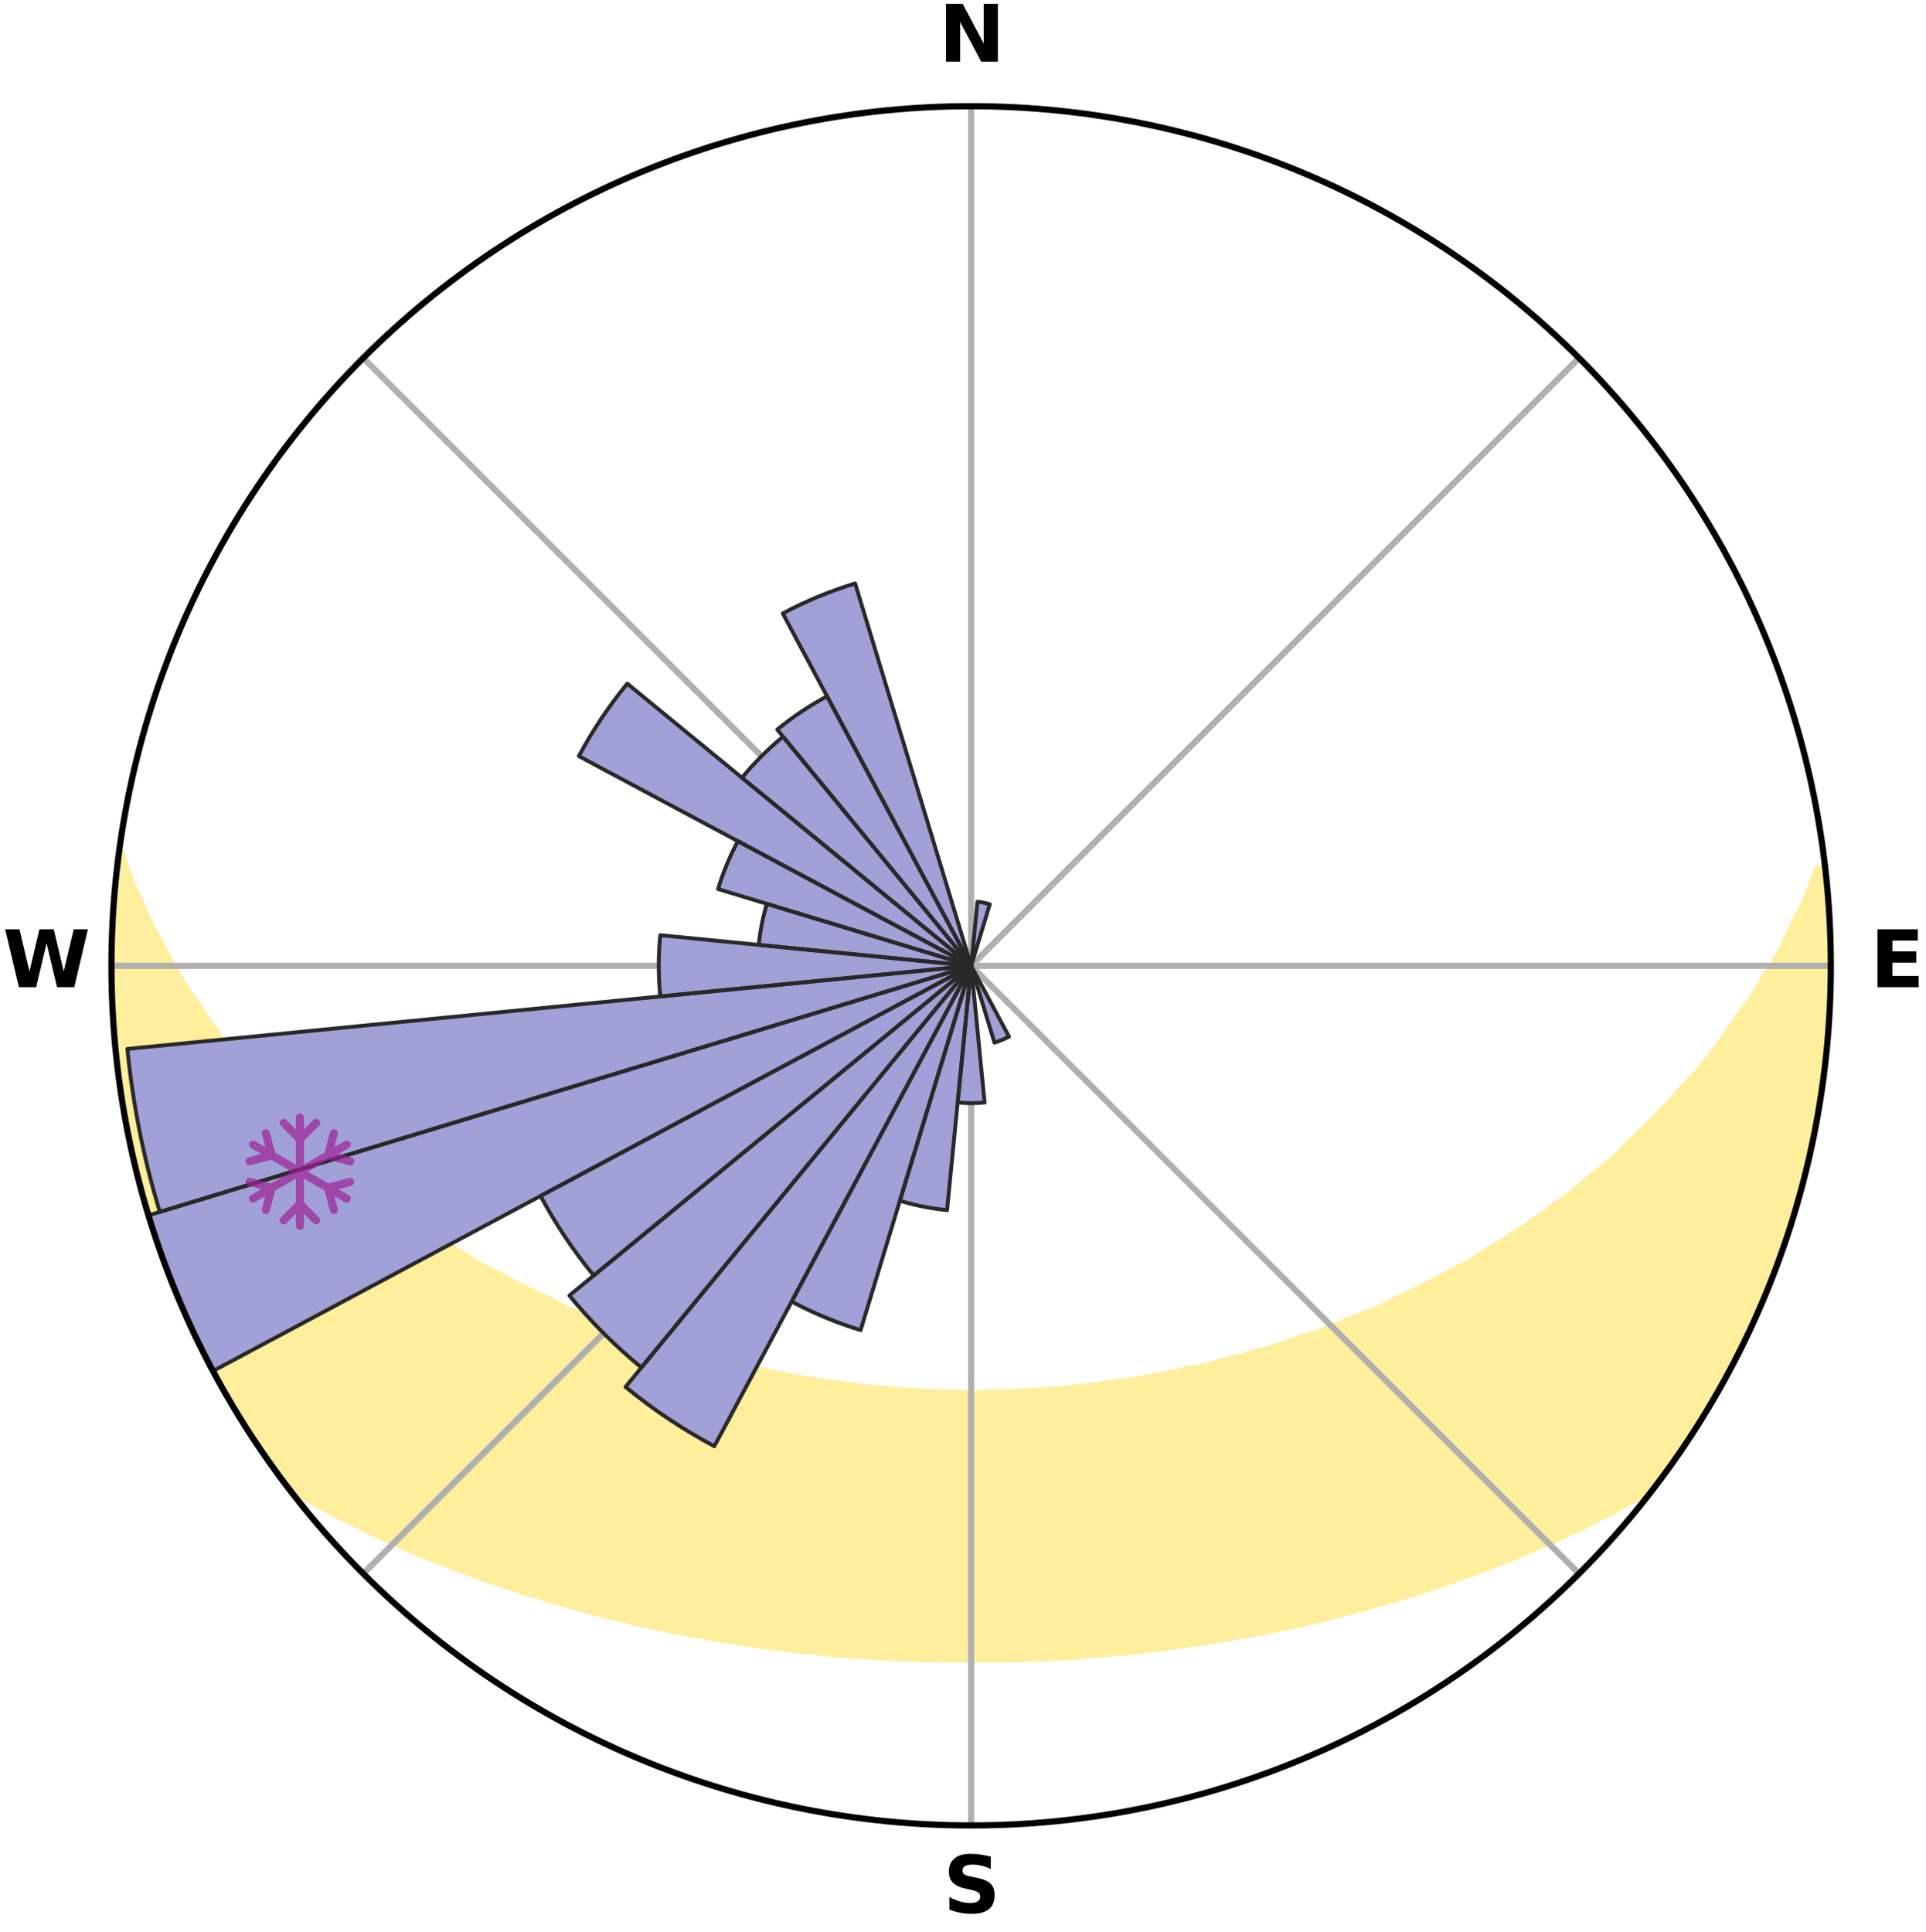 <?xml version="1.0" encoding="utf-8" standalone="no"?>
<!DOCTYPE svg PUBLIC "-//W3C//DTD SVG 1.1//EN"
  "http://www.w3.org/Graphics/SVG/1.1/DTD/svg11.dtd">
<svg xmlns:xlink="http://www.w3.org/1999/xlink" width="248.41pt" height="249.158pt" viewBox="0 0 248.41 249.158" xmlns="http://www.w3.org/2000/svg" version="1.1">
 <title>Ski Rose for Ski Pancíř</title>
 <defs>
  <style type="text/css">*{stroke-linejoin: round; stroke-linecap: butt}</style>
 </defs>
 <g id="figure_1">
  <g id="patch_1">
   <path d="M 0 249.158 
L 248.41 249.158 
L 248.41 0 
L 0 0 
z
" style="fill: #ffffff"/>
  </g>
  <g id="axes_1">
   <g id="patch_2">
    <path d="M 236.135 124.579 
C 236.135 110.018 233.267 95.599 227.695 82.147 
C 222.122 68.695 213.955 56.471 203.659 46.175 
C 193.363 35.879 181.139 27.711 167.687 22.139 
C 154.235 16.567 139.815 13.699 125.255 13.699 
C 110.694 13.699 96.275 16.567 82.823 22.139 
C 69.371 27.711 57.147 35.879 46.851 46.175 
C 36.555 56.471 28.387 68.695 22.815 82.147 
C 17.243 95.599 14.375 110.018 14.375 124.579 
C 14.375 139.14 17.243 153.559 22.815 167.011 
C 28.387 180.463 36.555 192.687 46.851 202.983 
C 57.147 213.279 69.371 221.447 82.823 227.019 
C 96.275 232.591 110.694 235.459 125.255 235.459 
C 139.815 235.459 154.235 232.591 167.687 227.019 
C 181.139 221.447 193.363 213.279 203.659 202.983 
C 213.955 192.687 222.122 180.463 227.695 167.011 
C 233.267 153.559 236.135 139.14 236.135 124.579 
M 125.255 124.579 
C 125.255 124.579 125.255 124.579 125.255 124.579 
C 125.255 124.579 125.255 124.579 125.255 124.579 
C 125.255 124.579 125.255 124.579 125.255 124.579 
C 125.255 124.579 125.255 124.579 125.255 124.579 
C 125.255 124.579 125.255 124.579 125.255 124.579 
C 125.255 124.579 125.255 124.579 125.255 124.579 
C 125.255 124.579 125.255 124.579 125.255 124.579 
C 125.255 124.579 125.255 124.579 125.255 124.579 
C 125.255 124.579 125.255 124.579 125.255 124.579 
C 125.255 124.579 125.255 124.579 125.255 124.579 
C 125.255 124.579 125.255 124.579 125.255 124.579 
C 125.255 124.579 125.255 124.579 125.255 124.579 
C 125.255 124.579 125.255 124.579 125.255 124.579 
C 125.255 124.579 125.255 124.579 125.255 124.579 
C 125.255 124.579 125.255 124.579 125.255 124.579 
C 125.255 124.579 125.255 124.579 125.255 124.579 
z
" style="fill: #ffffff"/>
   </g>
   <g id="PolyCollection_1">
    <defs>
     <path id="m585f64d884" d="M 235.335 -137.121 
L 234.451 -137.02 
L 233.748 -135.026 
L 232.98 -133.057 
L 231.965 -131.106 
L 231.091 -129.2 
L 230.176 -127.327 
L 229.221 -125.486 
L 228.032 -123.682 
L 227.007 -121.915 
L 225.95 -120.183 
L 224.664 -118.499 
L 223.548 -116.843 
L 222.406 -115.224 
L 221.239 -113.643 
L 220.047 -112.099 
L 218.833 -110.594 
L 217.402 -109.159 
L 216.148 -107.733 
L 214.875 -106.346 
L 213.585 -104.997 
L 212.279 -103.686 
L 210.959 -102.415 
L 209.624 -101.181 
L 208.463 -99.932 
L 207.104 -98.772 
L 205.735 -97.651 
L 204.358 -96.567 
L 203.15 -95.455 
L 201.757 -94.444 
L 200.36 -93.47 
L 199.127 -92.458 
L 197.721 -91.555 
L 196.476 -90.608 
L 195.065 -89.773 
L 193.812 -88.891 
L 192.4 -88.122 
L 191.142 -87.302 
L 189.883 -86.51 
L 188.621 -85.748 
L 187.217 -85.105 
L 185.957 -84.401 
L 184.699 -83.724 
L 183.442 -83.074 
L 182.188 -82.451 
L 180.936 -81.854 
L 179.687 -81.281 
L 178.563 -80.635 
L 177.32 -80.111 
L 176.082 -79.611 
L 174.85 -79.133 
L 173.625 -78.678 
L 172.508 -78.144 
L 171.293 -77.73 
L 170.181 -77.237 
L 168.978 -76.864 
L 167.784 -76.509 
L 166.683 -76.073 
L 165.584 -75.656 
L 164.41 -75.354 
L 163.32 -74.972 
L 162.162 -74.703 
L 161.081 -74.353 
L 160.004 -74.019 
L 158.869 -73.793 
L 157.803 -73.489 
L 156.74 -73.2 
L 155.682 -72.925 
L 154.627 -72.663 
L 153.532 -72.499 
L 152.489 -72.262 
L 151.451 -72.037 
L 150.417 -71.825 
L 149.388 -71.623 
L 148.363 -71.433 
L 147.343 -71.254 
L 146.327 -71.085 
L 145.315 -70.926 
L 144.307 -70.777 
L 143.304 -70.637 
L 142.304 -70.505 
L 141.309 -70.383 
L 140.317 -70.268 
L 139.328 -70.162 
L 138.343 -70.063 
L 137.37 -69.93 
L 136.39 -69.849 
L 135.412 -69.774 
L 134.437 -69.707 
L 133.465 -69.646 
L 132.494 -69.592 
L 131.525 -69.543 
L 130.56 -69.483 
L 129.594 -69.45 
L 128.628 -69.423 
L 127.664 -69.402 
L 126.7 -69.387 
L 125.737 -69.377 
L 124.773 -69.377 
L 123.81 -69.389 
L 122.846 -69.408 
L 121.882 -69.432 
L 120.917 -69.461 
L 119.951 -69.497 
L 118.984 -69.538 
L 118.018 -69.61 
L 117.048 -69.668 
L 116.076 -69.731 
L 115.102 -69.801 
L 114.126 -69.878 
L 113.146 -69.961 
L 112.164 -70.052 
L 111.179 -70.15 
L 110.204 -70.306 
L 109.213 -70.423 
L 108.219 -70.548 
L 107.221 -70.682 
L 106.219 -70.824 
L 105.213 -70.976 
L 104.203 -71.137 
L 103.189 -71.308 
L 102.171 -71.489 
L 101.148 -71.681 
L 100.12 -71.884 
L 99.089 -72.098 
L 98.053 -72.324 
L 96.967 -72.48 
L 95.92 -72.729 
L 94.868 -72.992 
L 93.812 -73.269 
L 92.752 -73.559 
L 91.627 -73.773 
L 90.556 -74.092 
L 89.481 -74.426 
L 88.403 -74.777 
L 87.248 -75.048 
L 86.16 -75.431 
L 84.989 -75.733 
L 83.893 -76.151 
L 82.707 -76.488 
L 81.604 -76.942 
L 80.404 -77.316 
L 79.295 -77.81 
L 78.083 -78.223 
L 76.864 -78.658 
L 75.747 -79.213 
L 74.518 -79.691 
L 73.283 -80.191 
L 72.044 -80.715 
L 70.922 -81.361 
L 69.677 -81.932 
L 68.428 -82.529 
L 67.176 -83.152 
L 65.923 -83.801 
L 64.668 -84.477 
L 63.412 -85.181 
L 62.01 -85.823 
L 60.752 -86.584 
L 59.495 -87.374 
L 58.241 -88.194 
L 56.832 -88.961 
L 55.583 -89.842 
L 54.175 -90.676 
L 52.933 -91.62 
L 51.53 -92.522 
L 50.3 -93.532 
L 48.906 -94.504 
L 47.692 -95.579 
L 46.311 -96.624 
L 44.937 -97.705 
L 43.571 -98.824 
L 42.4 -100.036 
L 41.057 -101.229 
L 39.726 -102.46 
L 38.408 -103.729 
L 37.105 -105.037 
L 35.818 -106.383 
L 34.548 -107.767 
L 33.296 -109.19 
L 32.064 -110.652 
L 30.854 -112.151 
L 29.468 -113.666 
L 28.303 -115.244 
L 27.164 -116.859 
L 26.051 -118.511 
L 24.966 -120.2 
L 23.713 -121.92 
L 22.69 -123.684 
L 21.7 -125.483 
L 20.746 -127.316 
L 19.634 -129.191 
L 18.761 -131.092 
L 17.934 -133.025 
L 16.974 -135.005 
L 16.266 -136.997 
L 15.629 -139.012 
L 15.46 -139.034 
L 15.46 -139.034 
L 15.137 -137.125 
L 14.928 -135.202 
L 14.752 -133.276 
L 14.609 -131.346 
L 14.589 -129.411 
L 14.431 -127.481 
L 14.386 -125.547 
L 14.545 -123.613 
L 14.486 -121.678 
L 14.538 -119.745 
L 14.622 -117.812 
L 14.737 -115.881 
L 14.979 -113.961 
L 15.157 -112.035 
L 15.364 -110.112 
L 15.603 -108.191 
L 15.972 -106.291 
L 16.272 -104.38 
L 16.602 -102.473 
L 17.066 -100.594 
L 17.458 -98.699 
L 17.984 -96.837 
L 18.438 -94.956 
L 18.976 -93.098 
L 19.594 -91.264 
L 20.14 -89.408 
L 20.82 -87.597 
L 21.428 -85.76 
L 22.115 -83.951 
L 22.887 -82.177 
L 23.589 -80.374 
L 24.37 -78.603 
L 25.233 -76.871 
L 26.033 -75.109 
L 26.916 -73.387 
L 27.837 -71.686 
L 28.825 -70.022 
L 29.751 -68.323 
L 30.74 -66.66 
L 31.767 -65.021 
L 32.813 -63.393 
L 33.876 -61.776 
L 35.012 -60.21 
L 36.142 -58.639 
L 37.484 -57.23 
L 39.217 -56.142 
L 41.029 -55.148 
L 42.799 -54.155 
L 44.632 -53.25 
L 46.42 -52.34 
L 48.21 -51.467 
L 50.003 -50.629 
L 51.795 -49.826 
L 53.586 -49.056 
L 55.374 -48.318 
L 57.159 -47.611 
L 58.94 -46.934 
L 60.715 -46.286 
L 62.447 -45.619 
L 64.212 -45.027 
L 65.971 -44.461 
L 67.686 -43.87 
L 69.431 -43.355 
L 71.14 -42.82 
L 72.84 -42.304 
L 74.564 -41.859 
L 76.255 -41.394 
L 77.938 -40.946 
L 79.617 -40.525 
L 81.288 -40.12 
L 82.956 -39.74 
L 84.614 -39.375 
L 86.27 -39.034 
L 87.916 -38.706 
L 89.559 -38.402 
L 91.193 -38.109 
L 92.81 -37.802 
L 94.436 -37.55 
L 96.054 -37.306 
L 97.658 -37.052 
L 99.267 -36.847 
L 100.863 -36.626 
L 102.461 -36.443 
L 104.056 -36.281 
L 105.641 -36.106 
L 107.223 -35.947 
L 108.804 -35.819 
L 110.38 -35.689 
L 111.956 -35.593 
L 113.526 -35.492 
L 115.096 -35.412 
L 116.662 -35.338 
L 118.227 -35.277 
L 119.791 -35.242 
L 121.353 -35.208 
L 122.914 -35.187 
L 124.475 -35.179 
L 126.035 -35.18 
L 127.596 -35.183 
L 129.157 -35.203 
L 130.719 -35.236 
L 132.283 -35.279 
L 133.848 -35.339 
L 135.414 -35.414 
L 136.984 -35.484 
L 138.555 -35.586 
L 140.128 -35.702 
L 141.706 -35.818 
L 143.284 -35.963 
L 144.871 -36.097 
L 146.456 -36.272 
L 148.049 -36.441 
L 149.641 -36.647 
L 151.245 -36.836 
L 152.845 -37.074 
L 154.457 -37.303 
L 156.078 -37.538 
L 157.69 -37.827 
L 159.318 -38.104 
L 160.956 -38.39 
L 162.596 -38.701 
L 164.246 -39.022 
L 165.898 -39.369 
L 167.56 -39.727 
L 169.225 -40.113 
L 170.9 -40.512 
L 172.576 -40.939 
L 174.262 -41.381 
L 175.95 -41.852 
L 177.648 -42.338 
L 179.379 -42.806 
L 181.084 -43.347 
L 182.83 -43.862 
L 184.55 -44.447 
L 186.308 -45.013 
L 188.032 -45.657 
L 189.802 -46.277 
L 191.578 -46.925 
L 193.358 -47.602 
L 195.101 -48.356 
L 196.888 -49.094 
L 198.678 -49.864 
L 200.516 -50.62 
L 202.309 -51.457 
L 204.1 -52.331 
L 205.888 -53.241 
L 207.726 -54.142 
L 209.496 -55.136 
L 211.303 -56.133 
L 213.037 -57.222 
L 214.383 -58.628 
L 215.516 -60.196 
L 216.629 -61.779 
L 217.676 -63.407 
L 218.756 -65.012 
L 219.718 -66.692 
L 220.716 -68.348 
L 221.672 -70.029 
L 222.685 -71.679 
L 223.531 -73.419 
L 224.463 -75.116 
L 225.289 -76.865 
L 226.116 -78.614 
L 226.896 -80.384 
L 227.684 -82.152 
L 228.362 -83.964 
L 229.101 -85.753 
L 229.693 -87.596 
L 230.393 -89.4 
L 230.893 -91.271 
L 231.505 -93.106 
L 232.058 -94.96 
L 232.59 -96.82 
L 233.071 -98.695 
L 233.365 -100.612 
L 233.771 -102.501 
L 234.139 -104.399 
L 234.471 -106.302 
L 234.763 -108.213 
L 235.183 -110.107 
L 235.408 -112.029 
L 235.585 -113.956 
L 235.723 -115.885 
L 235.841 -117.815 
L 235.906 -119.748 
L 235.935 -121.681 
L 236.12 -123.612 
L 236.079 -125.546 
L 236.024 -127.48 
L 235.914 -129.411 
L 235.77 -131.338 
L 235.785 -133.278 
L 235.576 -135.202 
L 235.335 -137.121 
z
" style="stroke: #ffee9c"/>
    </defs>
    <g clip-path="url(#p5f45bcb7d0)">
     <use xlink:href="#m585f64d884" x="0" y="249.158" style="fill: #ffee9c; stroke: #ffee9c"/>
    </g>
   </g>
   <g id="matplotlib.axis_1">
    <g id="xtick_1">
     <g id="line2d_1">
      <path d="M 125.255 124.579 
L 125.255 13.699 
" clip-path="url(#p5f45bcb7d0)" style="fill: none; stroke: #b0b0b0; stroke-width: 0.8; stroke-linecap: square"/>
     </g>
     <g id="text_1">
      <!-- N -->
      <g transform="translate(121.07 7.958) scale(0.1 -0.1)">
       <defs>
        <path id="DejaVuSans-Bold-4e" d="M 588 4666 
L 1931 4666 
L 3628 1466 
L 3628 4666 
L 4769 4666 
L 4769 0 
L 3425 0 
L 1728 3200 
L 1728 0 
L 588 0 
L 588 4666 
z
" transform="scale(0.016)"/>
       </defs>
       <use xlink:href="#DejaVuSans-Bold-4e"/>
      </g>
     </g>
    </g>
    <g id="xtick_2">
     <g id="line2d_2">
      <path d="M 125.255 124.579 
L 203.659 46.175 
" clip-path="url(#p5f45bcb7d0)" style="fill: none; stroke: #b0b0b0; stroke-width: 0.8; stroke-linecap: square"/>
     </g>
    </g>
    <g id="xtick_3">
     <g id="line2d_3">
      <path d="M 125.255 124.579 
L 236.135 124.579 
" clip-path="url(#p5f45bcb7d0)" style="fill: none; stroke: #b0b0b0; stroke-width: 0.8; stroke-linecap: square"/>
     </g>
     <g id="text_2">
      <!-- E -->
      <g transform="translate(241.219 127.338) scale(0.1 -0.1)">
       <defs>
        <path id="DejaVuSans-Bold-45" d="M 588 4666 
L 3834 4666 
L 3834 3756 
L 1791 3756 
L 1791 2888 
L 3713 2888 
L 3713 1978 
L 1791 1978 
L 1791 909 
L 3903 909 
L 3903 0 
L 588 0 
L 588 4666 
z
" transform="scale(0.016)"/>
       </defs>
       <use xlink:href="#DejaVuSans-Bold-45"/>
      </g>
     </g>
    </g>
    <g id="xtick_4">
     <g id="line2d_4">
      <path d="M 125.255 124.579 
L 203.659 202.983 
" clip-path="url(#p5f45bcb7d0)" style="fill: none; stroke: #b0b0b0; stroke-width: 0.8; stroke-linecap: square"/>
     </g>
    </g>
    <g id="xtick_5">
     <g id="line2d_5">
      <path d="M 125.255 124.579 
L 125.255 235.459 
" clip-path="url(#p5f45bcb7d0)" style="fill: none; stroke: #b0b0b0; stroke-width: 0.8; stroke-linecap: square"/>
     </g>
     <g id="text_3">
      <!-- S -->
      <g transform="translate(121.654 246.718) scale(0.1 -0.1)">
       <defs>
        <path id="DejaVuSans-Bold-53" d="M 3834 4519 
L 3834 3531 
Q 3450 3703 3084 3790 
Q 2719 3878 2394 3878 
Q 1963 3878 1756 3759 
Q 1550 3641 1550 3391 
Q 1550 3203 1689 3098 
Q 1828 2994 2194 2919 
L 2706 2816 
Q 3484 2659 3812 2340 
Q 4141 2022 4141 1434 
Q 4141 663 3683 286 
Q 3225 -91 2284 -91 
Q 1841 -91 1394 -6 
Q 947 78 500 244 
L 500 1259 
Q 947 1022 1364 901 
Q 1781 781 2169 781 
Q 2563 781 2772 912 
Q 2981 1044 2981 1288 
Q 2981 1506 2839 1625 
Q 2697 1744 2272 1838 
L 1806 1941 
Q 1106 2091 782 2419 
Q 459 2747 459 3303 
Q 459 4000 909 4375 
Q 1359 4750 2203 4750 
Q 2588 4750 2994 4692 
Q 3400 4634 3834 4519 
z
" transform="scale(0.016)"/>
       </defs>
       <use xlink:href="#DejaVuSans-Bold-53"/>
      </g>
     </g>
    </g>
    <g id="xtick_6">
     <g id="line2d_6">
      <path d="M 125.255 124.579 
L 46.851 202.983 
" clip-path="url(#p5f45bcb7d0)" style="fill: none; stroke: #b0b0b0; stroke-width: 0.8; stroke-linecap: square"/>
     </g>
    </g>
    <g id="xtick_7">
     <g id="line2d_7">
      <path d="M 125.255 124.579 
L 14.375 124.579 
" clip-path="url(#p5f45bcb7d0)" style="fill: none; stroke: #b0b0b0; stroke-width: 0.8; stroke-linecap: square"/>
     </g>
     <g id="text_4">
      <!-- W -->
      <g transform="translate(0.36 127.338) scale(0.1 -0.1)">
       <defs>
        <path id="DejaVuSans-Bold-57" d="M 191 4666 
L 1344 4666 
L 2150 1275 
L 2950 4666 
L 4109 4666 
L 4909 1275 
L 5716 4666 
L 6859 4666 
L 5759 0 
L 4372 0 
L 3525 3547 
L 2688 0 
L 1300 0 
L 191 4666 
z
" transform="scale(0.016)"/>
       </defs>
       <use xlink:href="#DejaVuSans-Bold-57"/>
      </g>
     </g>
    </g>
    <g id="xtick_8">
     <g id="line2d_8">
      <path d="M 125.255 124.579 
L 46.851 46.175 
" clip-path="url(#p5f45bcb7d0)" style="fill: none; stroke: #b0b0b0; stroke-width: 0.8; stroke-linecap: square"/>
     </g>
    </g>
   </g>
   <g id="matplotlib.axis_2"/>
   <g id="patch_3">
    <path d="M 125.255 124.579 
C 125.255 124.579 125.255 124.579 125.255 124.579 
C 125.255 124.579 125.255 124.579 125.255 124.579 
L 125.255 124.579 
C 125.255 124.579 125.255 124.579 125.255 124.579 
C 125.255 124.579 125.255 124.579 125.255 124.579 
z
" clip-path="url(#p5f45bcb7d0)" style="fill: #d9d9d9"/>
   </g>
   <g id="patch_4">
    <path d="M 125.255 124.579 
C 125.255 124.579 125.255 124.579 125.255 124.579 
C 125.255 124.579 125.255 124.579 125.255 124.579 
L 125.255 124.579 
C 125.255 124.579 125.255 124.579 125.255 124.579 
C 125.255 124.579 125.255 124.579 125.255 124.579 
z
" clip-path="url(#p5f45bcb7d0)" style="fill: #d9d9d9"/>
   </g>
   <g id="patch_5">
    <path d="M 125.255 124.579 
C 125.255 124.579 125.255 124.579 125.255 124.579 
C 125.255 124.579 125.255 124.579 125.255 124.579 
L 125.255 124.579 
C 125.255 124.579 125.255 124.579 125.255 124.579 
C 125.255 124.579 125.255 124.579 125.255 124.579 
z
" clip-path="url(#p5f45bcb7d0)" style="fill: #d9d9d9"/>
   </g>
   <g id="patch_6">
    <path d="M 125.255 124.579 
C 125.255 124.579 125.255 124.579 125.255 124.579 
C 125.255 124.579 125.255 124.579 125.255 124.579 
L 125.255 124.579 
C 125.255 124.579 125.255 124.579 125.255 124.579 
C 125.255 124.579 125.255 124.579 125.255 124.579 
z
" clip-path="url(#p5f45bcb7d0)" style="fill: #d9d9d9"/>
   </g>
   <g id="patch_7">
    <path d="M 125.255 124.579 
C 125.255 124.579 125.255 124.579 125.255 124.579 
C 125.255 124.579 125.255 124.579 125.255 124.579 
L 125.255 124.579 
C 125.255 124.579 125.255 124.579 125.255 124.579 
C 125.255 124.579 125.255 124.579 125.255 124.579 
z
" clip-path="url(#p5f45bcb7d0)" style="fill: #d9d9d9"/>
   </g>
   <g id="patch_8">
    <path d="M 125.255 124.579 
C 125.255 124.579 125.255 124.579 125.255 124.579 
C 125.255 124.579 125.255 124.579 125.255 124.579 
L 125.255 124.579 
C 125.255 124.579 125.255 124.579 125.255 124.579 
C 125.255 124.579 125.255 124.579 125.255 124.579 
z
" clip-path="url(#p5f45bcb7d0)" style="fill: #d9d9d9"/>
   </g>
   <g id="patch_9">
    <path d="M 125.255 124.579 
C 125.255 124.579 125.255 124.579 125.255 124.579 
C 125.255 124.579 125.255 124.579 125.255 124.579 
L 125.255 124.579 
C 125.255 124.579 125.255 124.579 125.255 124.579 
C 125.255 124.579 125.255 124.579 125.255 124.579 
z
" clip-path="url(#p5f45bcb7d0)" style="fill: #d9d9d9"/>
   </g>
   <g id="patch_10">
    <path d="M 125.255 124.579 
C 125.255 124.579 125.255 124.579 125.255 124.579 
C 125.255 124.579 125.255 124.579 125.255 124.579 
L 125.255 124.579 
C 125.255 124.579 125.255 124.579 125.255 124.579 
C 125.255 124.579 125.255 124.579 125.255 124.579 
z
" clip-path="url(#p5f45bcb7d0)" style="fill: #d9d9d9"/>
   </g>
   <g id="patch_11">
    <path d="M 125.255 124.579 
C 125.255 124.579 125.255 124.579 125.255 124.579 
C 125.255 124.579 125.255 124.579 125.255 124.579 
L 125.255 124.579 
C 125.255 124.579 125.255 124.579 125.255 124.579 
C 125.255 124.579 125.255 124.579 125.255 124.579 
z
" clip-path="url(#p5f45bcb7d0)" style="fill: #d9d9d9"/>
   </g>
   <g id="patch_12">
    <path d="M 125.255 124.579 
C 125.255 124.579 125.255 124.579 125.255 124.579 
C 125.255 124.579 125.255 124.579 125.255 124.579 
L 125.255 124.579 
C 125.255 124.579 125.255 124.579 125.255 124.579 
C 125.255 124.579 125.255 124.579 125.255 124.579 
z
" clip-path="url(#p5f45bcb7d0)" style="fill: #d9d9d9"/>
   </g>
   <g id="patch_13">
    <path d="M 125.255 124.579 
C 125.255 124.579 125.255 124.579 125.255 124.579 
C 125.255 124.579 125.255 124.579 125.255 124.579 
L 125.255 124.579 
C 125.255 124.579 125.255 124.579 125.255 124.579 
C 125.255 124.579 125.255 124.579 125.255 124.579 
z
" clip-path="url(#p5f45bcb7d0)" style="fill: #d9d9d9"/>
   </g>
   <g id="patch_14">
    <path d="M 125.255 124.579 
C 125.255 124.579 125.255 124.579 125.255 124.579 
C 125.255 124.579 125.255 124.579 125.255 124.579 
L 125.255 124.579 
C 125.255 124.579 125.255 124.579 125.255 124.579 
C 125.255 124.579 125.255 124.579 125.255 124.579 
z
" clip-path="url(#p5f45bcb7d0)" style="fill: #d9d9d9"/>
   </g>
   <g id="patch_15">
    <path d="M 125.255 124.579 
C 125.255 124.579 125.255 124.579 125.255 124.579 
C 125.255 124.579 125.255 124.579 125.255 124.579 
L 125.255 124.579 
C 125.255 124.579 125.255 124.579 125.255 124.579 
C 125.255 124.579 125.255 124.579 125.255 124.579 
z
" clip-path="url(#p5f45bcb7d0)" style="fill: #d9d9d9"/>
   </g>
   <g id="patch_16">
    <path d="M 125.255 124.579 
C 125.255 124.579 125.255 124.579 125.255 124.579 
C 125.255 124.579 125.255 124.579 125.255 124.579 
L 125.255 124.579 
C 125.255 124.579 125.255 124.579 125.255 124.579 
C 125.255 124.579 125.255 124.579 125.255 124.579 
z
" clip-path="url(#p5f45bcb7d0)" style="fill: #d9d9d9"/>
   </g>
   <g id="patch_17">
    <path d="M 125.255 124.579 
C 125.255 124.579 125.255 124.579 125.255 124.579 
C 125.255 124.579 125.255 124.579 125.255 124.579 
L 125.255 124.579 
C 125.255 124.579 125.255 124.579 125.255 124.579 
C 125.255 124.579 125.255 124.579 125.255 124.579 
z
" clip-path="url(#p5f45bcb7d0)" style="fill: #d9d9d9"/>
   </g>
   <g id="patch_18">
    <path d="M 125.255 124.579 
C 125.255 124.579 125.255 124.579 125.255 124.579 
C 125.255 124.579 125.255 124.579 125.255 124.579 
L 125.255 124.579 
C 125.255 124.579 125.255 124.579 125.255 124.579 
C 125.255 124.579 125.255 124.579 125.255 124.579 
z
" clip-path="url(#p5f45bcb7d0)" style="fill: #d9d9d9"/>
   </g>
   <g id="patch_19">
    <path d="M 125.255 124.579 
C 125.255 124.579 125.255 124.579 125.255 124.579 
C 125.255 124.579 125.255 124.579 125.255 124.579 
L 125.255 124.579 
C 125.255 124.579 125.255 124.579 125.255 124.579 
C 125.255 124.579 125.255 124.579 125.255 124.579 
z
" clip-path="url(#p5f45bcb7d0)" style="fill: #d9d9d9"/>
   </g>
   <g id="patch_20">
    <path d="M 125.255 124.579 
C 125.255 124.579 125.255 124.579 125.255 124.579 
C 125.255 124.579 125.255 124.579 125.255 124.579 
L 125.255 124.579 
C 125.255 124.579 125.255 124.579 125.255 124.579 
C 125.255 124.579 125.255 124.579 125.255 124.579 
z
" clip-path="url(#p5f45bcb7d0)" style="fill: #d9d9d9"/>
   </g>
   <g id="patch_21">
    <path d="M 125.255 124.579 
C 125.255 124.579 125.255 124.579 125.255 124.579 
C 125.255 124.579 125.255 124.579 125.255 124.579 
L 125.255 124.579 
C 125.255 124.579 125.255 124.579 125.255 124.579 
C 125.255 124.579 125.255 124.579 125.255 124.579 
z
" clip-path="url(#p5f45bcb7d0)" style="fill: #d9d9d9"/>
   </g>
   <g id="patch_22">
    <path d="M 125.255 124.579 
C 125.255 124.579 125.255 124.579 125.255 124.579 
C 125.255 124.579 125.255 124.579 125.255 124.579 
L 125.255 124.579 
C 125.255 124.579 125.255 124.579 125.255 124.579 
C 125.255 124.579 125.255 124.579 125.255 124.579 
z
" clip-path="url(#p5f45bcb7d0)" style="fill: #d9d9d9"/>
   </g>
   <g id="patch_23">
    <path d="M 125.255 124.579 
C 125.255 124.579 125.255 124.579 125.255 124.579 
C 125.255 124.579 125.255 124.579 125.255 124.579 
L 125.255 124.579 
C 125.255 124.579 125.255 124.579 125.255 124.579 
C 125.255 124.579 125.255 124.579 125.255 124.579 
z
" clip-path="url(#p5f45bcb7d0)" style="fill: #d9d9d9"/>
   </g>
   <g id="patch_24">
    <path d="M 125.255 124.579 
C 125.255 124.579 125.255 124.579 125.255 124.579 
C 125.255 124.579 125.255 124.579 125.255 124.579 
L 125.255 124.579 
C 125.255 124.579 125.255 124.579 125.255 124.579 
C 125.255 124.579 125.255 124.579 125.255 124.579 
z
" clip-path="url(#p5f45bcb7d0)" style="fill: #d9d9d9"/>
   </g>
   <g id="patch_25">
    <path d="M 125.255 124.579 
C 125.255 124.579 125.255 124.579 125.255 124.579 
C 125.255 124.579 125.255 124.579 125.255 124.579 
L 125.255 124.579 
C 125.255 124.579 125.255 124.579 125.255 124.579 
C 125.255 124.579 125.255 124.579 125.255 124.579 
z
" clip-path="url(#p5f45bcb7d0)" style="fill: #d9d9d9"/>
   </g>
   <g id="patch_26">
    <path d="M 125.255 124.579 
C 125.255 124.579 125.255 124.579 125.255 124.579 
C 125.255 124.579 125.255 124.579 125.255 124.579 
L 125.255 124.579 
C 125.255 124.579 125.255 124.579 125.255 124.579 
C 125.255 124.579 125.255 124.579 125.255 124.579 
z
" clip-path="url(#p5f45bcb7d0)" style="fill: #d9d9d9"/>
   </g>
   <g id="patch_27">
    <path d="M 125.255 124.579 
C 125.255 124.579 125.255 124.579 125.255 124.579 
C 125.255 124.579 125.255 124.579 125.255 124.579 
L 125.255 124.579 
C 125.255 124.579 125.255 124.579 125.255 124.579 
C 125.255 124.579 125.255 124.579 125.255 124.579 
z
" clip-path="url(#p5f45bcb7d0)" style="fill: #d9d9d9"/>
   </g>
   <g id="patch_28">
    <path d="M 125.255 124.579 
C 125.255 124.579 125.255 124.579 125.255 124.579 
C 125.255 124.579 125.255 124.579 125.255 124.579 
L 125.255 124.579 
C 125.255 124.579 125.255 124.579 125.255 124.579 
C 125.255 124.579 125.255 124.579 125.255 124.579 
z
" clip-path="url(#p5f45bcb7d0)" style="fill: #d9d9d9"/>
   </g>
   <g id="patch_29">
    <path d="M 125.255 124.579 
C 125.255 124.579 125.255 124.579 125.255 124.579 
C 125.255 124.579 125.255 124.579 125.255 124.579 
L 125.255 124.579 
C 125.255 124.579 125.255 124.579 125.255 124.579 
C 125.255 124.579 125.255 124.579 125.255 124.579 
z
" clip-path="url(#p5f45bcb7d0)" style="fill: #d9d9d9"/>
   </g>
   <g id="patch_30">
    <path d="M 125.255 124.579 
C 125.255 124.579 125.255 124.579 125.255 124.579 
C 125.255 124.579 125.255 124.579 125.255 124.579 
L 125.255 124.579 
C 125.255 124.579 125.255 124.579 125.255 124.579 
C 125.255 124.579 125.255 124.579 125.255 124.579 
z
" clip-path="url(#p5f45bcb7d0)" style="fill: #d9d9d9"/>
   </g>
   <g id="patch_31">
    <path d="M 125.255 124.579 
C 125.255 124.579 125.255 124.579 125.255 124.579 
C 125.255 124.579 125.255 124.579 125.255 124.579 
L 125.255 124.579 
C 125.255 124.579 125.255 124.579 125.255 124.579 
C 125.255 124.579 125.255 124.579 125.255 124.579 
z
" clip-path="url(#p5f45bcb7d0)" style="fill: #d9d9d9"/>
   </g>
   <g id="patch_32">
    <path d="M 125.255 124.579 
C 125.255 124.579 125.255 124.579 125.255 124.579 
C 125.255 124.579 125.255 124.579 125.255 124.579 
L 125.255 124.579 
C 125.255 124.579 125.255 124.579 125.255 124.579 
C 125.255 124.579 125.255 124.579 125.255 124.579 
z
" clip-path="url(#p5f45bcb7d0)" style="fill: #d9d9d9"/>
   </g>
   <g id="patch_33">
    <path d="M 125.255 124.579 
C 125.255 124.579 125.255 124.579 125.255 124.579 
C 125.255 124.579 125.255 124.579 125.255 124.579 
L 125.255 124.579 
C 125.255 124.579 125.255 124.579 125.255 124.579 
C 125.255 124.579 125.255 124.579 125.255 124.579 
z
" clip-path="url(#p5f45bcb7d0)" style="fill: #d9d9d9"/>
   </g>
   <g id="patch_34">
    <path d="M 125.255 124.579 
C 125.255 124.579 125.255 124.579 125.255 124.579 
C 125.255 124.579 125.255 124.579 125.255 124.579 
L 125.255 124.579 
C 125.255 124.579 125.255 124.579 125.255 124.579 
C 125.255 124.579 125.255 124.579 125.255 124.579 
z
" clip-path="url(#p5f45bcb7d0)" style="fill: #d9d9d9"/>
   </g>
   <g id="patch_35">
    <path d="M 125.255 124.579 
C 125.255 124.579 125.255 124.579 125.255 124.579 
C 125.255 124.579 125.255 124.579 125.255 124.579 
L 125.255 124.579 
C 125.255 124.579 125.255 124.579 125.255 124.579 
C 125.255 124.579 125.255 124.579 125.255 124.579 
z
" clip-path="url(#p5f45bcb7d0)" style="fill: #a1a1d8"/>
   </g>
   <g id="patch_36">
    <path d="M 125.255 124.579 
C 125.255 124.579 125.255 124.579 125.255 124.579 
C 125.255 124.579 125.255 124.579 125.255 124.579 
L 127.664 116.636 
C 127.404 116.557 127.141 116.491 126.874 116.438 
C 126.608 116.385 126.339 116.345 126.068 116.319 
z
" clip-path="url(#p5f45bcb7d0)" style="fill: #a1a1d8"/>
   </g>
   <g id="patch_37">
    <path d="M 125.255 124.579 
C 125.255 124.579 125.255 124.579 125.255 124.579 
C 125.255 124.579 125.255 124.579 125.255 124.579 
L 125.255 124.579 
C 125.255 124.579 125.255 124.579 125.255 124.579 
C 125.255 124.579 125.255 124.579 125.255 124.579 
z
" clip-path="url(#p5f45bcb7d0)" style="fill: #a1a1d8"/>
   </g>
   <g id="patch_38">
    <path d="M 125.255 124.579 
C 125.255 124.579 125.255 124.579 125.255 124.579 
C 125.255 124.579 125.255 124.579 125.255 124.579 
L 125.255 124.579 
C 125.255 124.579 125.255 124.579 125.255 124.579 
C 125.255 124.579 125.255 124.579 125.255 124.579 
z
" clip-path="url(#p5f45bcb7d0)" style="fill: #a1a1d8"/>
   </g>
   <g id="patch_39">
    <path d="M 125.255 124.579 
C 125.255 124.579 125.255 124.579 125.255 124.579 
C 125.255 124.579 125.255 124.579 125.255 124.579 
L 125.255 124.579 
C 125.255 124.579 125.255 124.579 125.255 124.579 
C 125.255 124.579 125.255 124.579 125.255 124.579 
z
" clip-path="url(#p5f45bcb7d0)" style="fill: #a1a1d8"/>
   </g>
   <g id="patch_40">
    <path d="M 125.255 124.579 
C 125.255 124.579 125.255 124.579 125.255 124.579 
C 125.255 124.579 125.255 124.579 125.255 124.579 
L 125.255 124.579 
C 125.255 124.579 125.255 124.579 125.255 124.579 
C 125.255 124.579 125.255 124.579 125.255 124.579 
z
" clip-path="url(#p5f45bcb7d0)" style="fill: #a1a1d8"/>
   </g>
   <g id="patch_41">
    <path d="M 125.255 124.579 
C 125.255 124.579 125.255 124.579 125.255 124.579 
C 125.255 124.579 125.255 124.579 125.255 124.579 
L 125.255 124.579 
C 125.255 124.579 125.255 124.579 125.255 124.579 
C 125.255 124.579 125.255 124.579 125.255 124.579 
z
" clip-path="url(#p5f45bcb7d0)" style="fill: #a1a1d8"/>
   </g>
   <g id="patch_42">
    <path d="M 125.255 124.579 
C 125.255 124.579 125.255 124.579 125.255 124.579 
C 125.255 124.579 125.255 124.579 125.255 124.579 
L 125.255 124.579 
C 125.255 124.579 125.255 124.579 125.255 124.579 
C 125.255 124.579 125.255 124.579 125.255 124.579 
z
" clip-path="url(#p5f45bcb7d0)" style="fill: #a1a1d8"/>
   </g>
   <g id="patch_43">
    <path d="M 125.255 124.579 
C 125.255 124.579 125.255 124.579 125.255 124.579 
C 125.255 124.579 125.255 124.579 125.255 124.579 
L 125.255 124.579 
C 125.255 124.579 125.255 124.579 125.255 124.579 
C 125.255 124.579 125.255 124.579 125.255 124.579 
z
" clip-path="url(#p5f45bcb7d0)" style="fill: #a1a1d8"/>
   </g>
   <g id="patch_44">
    <path d="M 125.255 124.579 
C 125.255 124.579 125.255 124.579 125.255 124.579 
C 125.255 124.579 125.255 124.579 125.255 124.579 
L 125.255 124.579 
C 125.255 124.579 125.255 124.579 125.255 124.579 
C 125.255 124.579 125.255 124.579 125.255 124.579 
z
" clip-path="url(#p5f45bcb7d0)" style="fill: #a1a1d8"/>
   </g>
   <g id="patch_45">
    <path d="M 125.255 124.579 
C 125.255 124.579 125.255 124.579 125.255 124.579 
C 125.255 124.579 125.255 124.579 125.255 124.579 
L 125.255 124.579 
C 125.255 124.579 125.255 124.579 125.255 124.579 
C 125.255 124.579 125.255 124.579 125.255 124.579 
z
" clip-path="url(#p5f45bcb7d0)" style="fill: #a1a1d8"/>
   </g>
   <g id="patch_46">
    <path d="M 125.255 124.579 
C 125.255 124.579 125.255 124.579 125.255 124.579 
C 125.255 124.579 125.255 124.579 125.255 124.579 
L 125.255 124.579 
C 125.255 124.579 125.255 124.579 125.255 124.579 
C 125.255 124.579 125.255 124.579 125.255 124.579 
z
" clip-path="url(#p5f45bcb7d0)" style="fill: #a1a1d8"/>
   </g>
   <g id="patch_47">
    <path d="M 125.255 124.579 
C 125.255 124.579 125.255 124.579 125.255 124.579 
C 125.255 124.579 125.255 124.579 125.255 124.579 
L 125.255 124.579 
C 125.255 124.579 125.255 124.579 125.255 124.579 
C 125.255 124.579 125.255 124.579 125.255 124.579 
z
" clip-path="url(#p5f45bcb7d0)" style="fill: #a1a1d8"/>
   </g>
   <g id="patch_48">
    <path d="M 125.255 124.579 
C 125.255 124.579 125.255 124.579 125.255 124.579 
C 125.255 124.579 125.255 124.579 125.255 124.579 
L 125.255 124.579 
C 125.255 124.579 125.255 124.579 125.255 124.579 
C 125.255 124.579 125.255 124.579 125.255 124.579 
z
" clip-path="url(#p5f45bcb7d0)" style="fill: #a1a1d8"/>
   </g>
   <g id="patch_49">
    <path d="M 125.255 124.579 
C 125.255 124.579 125.255 124.579 125.255 124.579 
C 125.255 124.579 125.255 124.579 125.255 124.579 
L 128.26 134.486 
C 128.584 134.387 128.904 134.273 129.217 134.144 
C 129.53 134.014 129.836 133.869 130.135 133.709 
z
" clip-path="url(#p5f45bcb7d0)" style="fill: #a1a1d8"/>
   </g>
   <g id="patch_50">
    <path d="M 125.255 124.579 
C 125.255 124.579 125.255 124.579 125.255 124.579 
C 125.255 124.579 125.255 124.579 125.255 124.579 
L 125.255 124.579 
C 125.255 124.579 125.255 124.579 125.255 124.579 
C 125.255 124.579 125.255 124.579 125.255 124.579 
z
" clip-path="url(#p5f45bcb7d0)" style="fill: #a1a1d8"/>
   </g>
   <g id="patch_51">
    <path d="M 125.255 124.579 
C 125.255 124.579 125.255 124.579 125.255 124.579 
C 125.255 124.579 125.255 124.579 125.255 124.579 
L 123.518 142.21 
C 124.095 142.267 124.675 142.295 125.255 142.295 
C 125.835 142.295 126.414 142.267 126.991 142.21 
z
" clip-path="url(#p5f45bcb7d0)" style="fill: #a1a1d8"/>
   </g>
   <g id="patch_52">
    <path d="M 125.255 124.579 
C 125.255 124.579 125.255 124.579 125.255 124.579 
C 125.255 124.579 125.255 124.579 125.255 124.579 
L 116.062 154.883 
C 117.054 155.184 118.06 155.436 119.077 155.638 
C 120.093 155.84 121.119 155.993 122.151 156.094 
z
" clip-path="url(#p5f45bcb7d0)" style="fill: #a1a1d8"/>
   </g>
   <g id="patch_53">
    <path d="M 125.255 124.579 
C 125.255 124.579 125.255 124.579 125.255 124.579 
C 125.255 124.579 125.255 124.579 125.255 124.579 
L 102.106 167.887 
C 103.524 168.644 104.978 169.332 106.463 169.947 
C 107.948 170.562 109.462 171.104 111 171.571 
z
" clip-path="url(#p5f45bcb7d0)" style="fill: #a1a1d8"/>
   </g>
   <g id="patch_54">
    <path d="M 125.255 124.579 
C 125.255 124.579 125.255 124.579 125.255 124.579 
C 125.255 124.579 125.255 124.579 125.255 124.579 
L 80.677 178.897 
C 82.455 180.356 84.303 181.727 86.216 183.005 
C 88.128 184.283 90.102 185.466 92.131 186.55 
z
" clip-path="url(#p5f45bcb7d0)" style="fill: #a1a1d8"/>
   </g>
   <g id="patch_55">
    <path d="M 125.255 124.579 
C 125.255 124.579 125.255 124.579 125.255 124.579 
C 125.255 124.579 125.255 124.579 125.255 124.579 
L 73.436 167.105 
C 74.828 168.802 76.303 170.428 77.854 171.98 
C 79.406 173.531 81.032 175.006 82.728 176.398 
z
" clip-path="url(#p5f45bcb7d0)" style="fill: #a1a1d8"/>
   </g>
   <g id="patch_56">
    <path d="M 125.255 124.579 
C 125.255 124.579 125.255 124.579 125.255 124.579 
C 125.255 124.579 125.255 124.579 125.255 124.579 
L 69.719 154.264 
C 70.69 156.081 71.751 157.85 72.896 159.564 
C 74.041 161.278 75.269 162.935 76.577 164.528 
z
" clip-path="url(#p5f45bcb7d0)" style="fill: #a1a1d8"/>
   </g>
   <g id="patch_57">
    <path d="M 125.255 124.579 
C 125.255 124.579 125.255 124.579 125.255 124.579 
C 125.255 124.579 125.255 124.579 125.255 124.579 
L 19.149 156.766 
C 20.203 160.239 21.426 163.658 22.815 167.011 
C 24.204 170.364 25.757 173.647 27.467 176.848 
z
" clip-path="url(#p5f45bcb7d0)" style="fill: #a1a1d8"/>
   </g>
   <g id="patch_58">
    <path d="M 125.255 124.579 
C 125.255 124.579 125.255 124.579 125.255 124.579 
C 125.255 124.579 125.255 124.579 125.255 124.579 
L 16.431 135.297 
C 16.782 138.859 17.307 142.402 18.005 145.912 
C 18.704 149.423 19.574 152.897 20.613 156.322 
z
" clip-path="url(#p5f45bcb7d0)" style="fill: #a1a1d8"/>
   </g>
   <g id="patch_59">
    <path d="M 125.255 124.579 
C 125.255 124.579 125.255 124.579 125.255 124.579 
C 125.255 124.579 125.255 124.579 125.255 124.579 
L 85.163 120.63 
C 85.034 121.943 84.969 123.26 84.969 124.579 
C 84.969 125.898 85.034 127.215 85.163 128.528 
z
" clip-path="url(#p5f45bcb7d0)" style="fill: #a1a1d8"/>
   </g>
   <g id="patch_60">
    <path d="M 125.255 124.579 
C 125.255 124.579 125.255 124.579 125.255 124.579 
C 125.255 124.579 125.255 124.579 125.255 124.579 
L 98.911 116.588 
C 98.649 117.45 98.43 118.325 98.254 119.208 
C 98.079 120.092 97.946 120.984 97.858 121.881 
z
" clip-path="url(#p5f45bcb7d0)" style="fill: #a1a1d8"/>
   </g>
   <g id="patch_61">
    <path d="M 125.255 124.579 
C 125.255 124.579 125.255 124.579 125.255 124.579 
C 125.255 124.579 125.255 124.579 125.255 124.579 
L 95.171 108.499 
C 94.645 109.484 94.167 110.494 93.74 111.525 
C 93.313 112.557 92.936 113.609 92.612 114.677 
z
" clip-path="url(#p5f45bcb7d0)" style="fill: #a1a1d8"/>
   </g>
   <g id="patch_62">
    <path d="M 125.255 124.579 
C 125.255 124.579 125.255 124.579 125.255 124.579 
C 125.255 124.579 125.255 124.579 125.255 124.579 
L 80.904 88.181 
C 79.713 89.633 78.593 91.142 77.55 92.704 
C 76.507 94.265 75.541 95.877 74.656 97.533 
z
" clip-path="url(#p5f45bcb7d0)" style="fill: #a1a1d8"/>
   </g>
   <g id="patch_63">
    <path d="M 125.255 124.579 
C 125.255 124.579 125.255 124.579 125.255 124.579 
C 125.255 124.579 125.255 124.579 125.255 124.579 
L 100.997 95.021 
C 100.029 95.815 99.101 96.656 98.216 97.541 
C 97.331 98.426 96.49 99.354 95.696 100.321 
z
" clip-path="url(#p5f45bcb7d0)" style="fill: #a1a1d8"/>
   </g>
   <g id="patch_64">
    <path d="M 125.255 124.579 
C 125.255 124.579 125.255 124.579 125.255 124.579 
C 125.255 124.579 125.255 124.579 125.255 124.579 
L 106.672 89.813 
C 105.534 90.421 104.427 91.085 103.354 91.802 
C 102.281 92.518 101.244 93.288 100.246 94.106 
z
" clip-path="url(#p5f45bcb7d0)" style="fill: #a1a1d8"/>
   </g>
   <g id="patch_65">
    <path d="M 125.255 124.579 
C 125.255 124.579 125.255 124.579 125.255 124.579 
C 125.255 124.579 125.255 124.579 125.255 124.579 
L 110.294 75.258 
C 108.679 75.748 107.09 76.317 105.531 76.962 
C 103.973 77.608 102.447 78.33 100.959 79.125 
z
" clip-path="url(#p5f45bcb7d0)" style="fill: #a1a1d8"/>
   </g>
   <g id="patch_66">
    <path d="M 125.255 124.579 
C 125.255 124.579 125.255 124.579 125.255 124.579 
C 125.255 124.579 125.255 124.579 125.255 124.579 
L 125.255 124.579 
C 125.255 124.579 125.255 124.579 125.255 124.579 
C 125.255 124.579 125.255 124.579 125.255 124.579 
z
" clip-path="url(#p5f45bcb7d0)" style="fill: #a1a1d8"/>
   </g>
   <g id="patch_67">
    <path d="M 125.255 124.579 
C 125.255 124.579 125.255 124.579 125.255 124.579 
C 125.255 124.579 125.255 124.579 125.255 124.579 
L 125.255 124.579 
C 125.255 124.579 125.255 124.579 125.255 124.579 
C 125.255 124.579 125.255 124.579 125.255 124.579 
z
" clip-path="url(#p5f45bcb7d0)" style="fill: #ff8c8e"/>
   </g>
   <g id="patch_68">
    <path d="M 126.068 116.319 
C 126.339 116.345 126.608 116.385 126.874 116.438 
C 127.141 116.491 127.404 116.557 127.664 116.636 
L 127.664 116.636 
C 127.404 116.557 127.141 116.491 126.874 116.438 
C 126.608 116.385 126.339 116.345 126.068 116.319 
z
" clip-path="url(#p5f45bcb7d0)" style="fill: #ff8c8e"/>
   </g>
   <g id="patch_69">
    <path d="M 125.255 124.579 
C 125.255 124.579 125.255 124.579 125.255 124.579 
C 125.255 124.579 125.255 124.579 125.255 124.579 
L 125.255 124.579 
C 125.255 124.579 125.255 124.579 125.255 124.579 
C 125.255 124.579 125.255 124.579 125.255 124.579 
z
" clip-path="url(#p5f45bcb7d0)" style="fill: #ff8c8e"/>
   </g>
   <g id="patch_70">
    <path d="M 125.255 124.579 
C 125.255 124.579 125.255 124.579 125.255 124.579 
C 125.255 124.579 125.255 124.579 125.255 124.579 
L 125.255 124.579 
C 125.255 124.579 125.255 124.579 125.255 124.579 
C 125.255 124.579 125.255 124.579 125.255 124.579 
z
" clip-path="url(#p5f45bcb7d0)" style="fill: #ff8c8e"/>
   </g>
   <g id="patch_71">
    <path d="M 125.255 124.579 
C 125.255 124.579 125.255 124.579 125.255 124.579 
C 125.255 124.579 125.255 124.579 125.255 124.579 
L 125.255 124.579 
C 125.255 124.579 125.255 124.579 125.255 124.579 
C 125.255 124.579 125.255 124.579 125.255 124.579 
z
" clip-path="url(#p5f45bcb7d0)" style="fill: #ff8c8e"/>
   </g>
   <g id="patch_72">
    <path d="M 125.255 124.579 
C 125.255 124.579 125.255 124.579 125.255 124.579 
C 125.255 124.579 125.255 124.579 125.255 124.579 
L 125.255 124.579 
C 125.255 124.579 125.255 124.579 125.255 124.579 
C 125.255 124.579 125.255 124.579 125.255 124.579 
z
" clip-path="url(#p5f45bcb7d0)" style="fill: #ff8c8e"/>
   </g>
   <g id="patch_73">
    <path d="M 125.255 124.579 
C 125.255 124.579 125.255 124.579 125.255 124.579 
C 125.255 124.579 125.255 124.579 125.255 124.579 
L 125.255 124.579 
C 125.255 124.579 125.255 124.579 125.255 124.579 
C 125.255 124.579 125.255 124.579 125.255 124.579 
z
" clip-path="url(#p5f45bcb7d0)" style="fill: #ff8c8e"/>
   </g>
   <g id="patch_74">
    <path d="M 125.255 124.579 
C 125.255 124.579 125.255 124.579 125.255 124.579 
C 125.255 124.579 125.255 124.579 125.255 124.579 
L 125.255 124.579 
C 125.255 124.579 125.255 124.579 125.255 124.579 
C 125.255 124.579 125.255 124.579 125.255 124.579 
z
" clip-path="url(#p5f45bcb7d0)" style="fill: #ff8c8e"/>
   </g>
   <g id="patch_75">
    <path d="M 125.255 124.579 
C 125.255 124.579 125.255 124.579 125.255 124.579 
C 125.255 124.579 125.255 124.579 125.255 124.579 
L 125.255 124.579 
C 125.255 124.579 125.255 124.579 125.255 124.579 
C 125.255 124.579 125.255 124.579 125.255 124.579 
z
" clip-path="url(#p5f45bcb7d0)" style="fill: #ff8c8e"/>
   </g>
   <g id="patch_76">
    <path d="M 125.255 124.579 
C 125.255 124.579 125.255 124.579 125.255 124.579 
C 125.255 124.579 125.255 124.579 125.255 124.579 
L 125.255 124.579 
C 125.255 124.579 125.255 124.579 125.255 124.579 
C 125.255 124.579 125.255 124.579 125.255 124.579 
z
" clip-path="url(#p5f45bcb7d0)" style="fill: #ff8c8e"/>
   </g>
   <g id="patch_77">
    <path d="M 125.255 124.579 
C 125.255 124.579 125.255 124.579 125.255 124.579 
C 125.255 124.579 125.255 124.579 125.255 124.579 
L 125.255 124.579 
C 125.255 124.579 125.255 124.579 125.255 124.579 
C 125.255 124.579 125.255 124.579 125.255 124.579 
z
" clip-path="url(#p5f45bcb7d0)" style="fill: #ff8c8e"/>
   </g>
   <g id="patch_78">
    <path d="M 125.255 124.579 
C 125.255 124.579 125.255 124.579 125.255 124.579 
C 125.255 124.579 125.255 124.579 125.255 124.579 
L 125.255 124.579 
C 125.255 124.579 125.255 124.579 125.255 124.579 
C 125.255 124.579 125.255 124.579 125.255 124.579 
z
" clip-path="url(#p5f45bcb7d0)" style="fill: #ff8c8e"/>
   </g>
   <g id="patch_79">
    <path d="M 125.255 124.579 
C 125.255 124.579 125.255 124.579 125.255 124.579 
C 125.255 124.579 125.255 124.579 125.255 124.579 
L 125.255 124.579 
C 125.255 124.579 125.255 124.579 125.255 124.579 
C 125.255 124.579 125.255 124.579 125.255 124.579 
z
" clip-path="url(#p5f45bcb7d0)" style="fill: #ff8c8e"/>
   </g>
   <g id="patch_80">
    <path d="M 125.255 124.579 
C 125.255 124.579 125.255 124.579 125.255 124.579 
C 125.255 124.579 125.255 124.579 125.255 124.579 
L 125.255 124.579 
C 125.255 124.579 125.255 124.579 125.255 124.579 
C 125.255 124.579 125.255 124.579 125.255 124.579 
z
" clip-path="url(#p5f45bcb7d0)" style="fill: #ff8c8e"/>
   </g>
   <g id="patch_81">
    <path d="M 130.135 133.709 
C 129.836 133.869 129.53 134.014 129.217 134.144 
C 128.904 134.273 128.584 134.387 128.26 134.486 
L 128.26 134.486 
C 128.584 134.387 128.904 134.273 129.217 134.144 
C 129.53 134.014 129.836 133.869 130.135 133.709 
z
" clip-path="url(#p5f45bcb7d0)" style="fill: #ff8c8e"/>
   </g>
   <g id="patch_82">
    <path d="M 125.255 124.579 
C 125.255 124.579 125.255 124.579 125.255 124.579 
C 125.255 124.579 125.255 124.579 125.255 124.579 
L 125.255 124.579 
C 125.255 124.579 125.255 124.579 125.255 124.579 
C 125.255 124.579 125.255 124.579 125.255 124.579 
z
" clip-path="url(#p5f45bcb7d0)" style="fill: #ff8c8e"/>
   </g>
   <g id="patch_83">
    <path d="M 126.991 142.21 
C 126.414 142.267 125.835 142.295 125.255 142.295 
C 124.675 142.295 124.095 142.267 123.518 142.21 
L 123.518 142.21 
C 124.095 142.267 124.675 142.295 125.255 142.295 
C 125.835 142.295 126.414 142.267 126.991 142.21 
z
" clip-path="url(#p5f45bcb7d0)" style="fill: #ff8c8e"/>
   </g>
   <g id="patch_84">
    <path d="M 122.151 156.094 
C 121.119 155.993 120.093 155.84 119.077 155.638 
C 118.06 155.436 117.054 155.184 116.062 154.883 
L 116.062 154.883 
C 117.054 155.184 118.06 155.436 119.077 155.638 
C 120.093 155.84 121.119 155.993 122.151 156.094 
z
" clip-path="url(#p5f45bcb7d0)" style="fill: #ff8c8e"/>
   </g>
   <g id="patch_85">
    <path d="M 111 171.571 
C 109.462 171.104 107.948 170.562 106.463 169.947 
C 104.978 169.332 103.524 168.644 102.106 167.887 
L 102.106 167.887 
C 103.524 168.644 104.978 169.332 106.463 169.947 
C 107.948 170.562 109.462 171.104 111 171.571 
z
" clip-path="url(#p5f45bcb7d0)" style="fill: #ff8c8e"/>
   </g>
   <g id="patch_86">
    <path d="M 92.131 186.55 
C 90.102 185.466 88.128 184.283 86.216 183.005 
C 84.303 181.727 82.455 180.356 80.677 178.897 
L 80.677 178.897 
C 82.455 180.356 84.303 181.727 86.216 183.005 
C 88.128 184.283 90.102 185.466 92.131 186.55 
z
" clip-path="url(#p5f45bcb7d0)" style="fill: #ff8c8e"/>
   </g>
   <g id="patch_87">
    <path d="M 82.728 176.398 
C 81.032 175.006 79.406 173.531 77.854 171.98 
C 76.303 170.428 74.828 168.802 73.436 167.105 
L 73.436 167.105 
C 74.828 168.802 76.303 170.428 77.854 171.98 
C 79.406 173.531 81.032 175.006 82.728 176.398 
z
" clip-path="url(#p5f45bcb7d0)" style="fill: #ff8c8e"/>
   </g>
   <g id="patch_88">
    <path d="M 76.577 164.528 
C 75.269 162.935 74.041 161.278 72.896 159.564 
C 71.751 157.85 70.69 156.081 69.719 154.264 
L 69.719 154.264 
C 70.69 156.081 71.751 157.85 72.896 159.564 
C 74.041 161.278 75.269 162.935 76.577 164.528 
z
" clip-path="url(#p5f45bcb7d0)" style="fill: #ff8c8e"/>
   </g>
   <g id="patch_89">
    <path d="M 27.467 176.848 
C 25.757 173.647 24.204 170.364 22.815 167.011 
C 21.426 163.658 20.203 160.239 19.149 156.766 
L 19.149 156.766 
C 20.203 160.239 21.426 163.658 22.815 167.011 
C 24.204 170.364 25.757 173.647 27.467 176.848 
z
" clip-path="url(#p5f45bcb7d0)" style="fill: #ff8c8e"/>
   </g>
   <g id="patch_90">
    <path d="M 20.613 156.322 
C 19.574 152.897 18.704 149.423 18.005 145.912 
C 17.307 142.402 16.782 138.859 16.431 135.297 
L 16.431 135.297 
C 16.782 138.859 17.307 142.402 18.005 145.912 
C 18.704 149.423 19.574 152.897 20.613 156.322 
z
" clip-path="url(#p5f45bcb7d0)" style="fill: #ff8c8e"/>
   </g>
   <g id="patch_91">
    <path d="M 85.163 128.528 
C 85.034 127.215 84.969 125.898 84.969 124.579 
C 84.969 123.26 85.034 121.943 85.163 120.63 
L 85.163 120.63 
C 85.034 121.943 84.969 123.26 84.969 124.579 
C 84.969 125.898 85.034 127.215 85.163 128.528 
z
" clip-path="url(#p5f45bcb7d0)" style="fill: #ff8c8e"/>
   </g>
   <g id="patch_92">
    <path d="M 97.858 121.881 
C 97.946 120.984 98.079 120.092 98.254 119.208 
C 98.43 118.325 98.649 117.45 98.911 116.588 
L 98.911 116.588 
C 98.649 117.45 98.43 118.325 98.254 119.208 
C 98.079 120.092 97.946 120.984 97.858 121.881 
z
" clip-path="url(#p5f45bcb7d0)" style="fill: #ff8c8e"/>
   </g>
   <g id="patch_93">
    <path d="M 92.612 114.677 
C 92.936 113.609 93.313 112.557 93.74 111.525 
C 94.167 110.494 94.645 109.484 95.171 108.499 
L 95.171 108.499 
C 94.645 109.484 94.167 110.494 93.74 111.525 
C 93.313 112.557 92.936 113.609 92.612 114.677 
z
" clip-path="url(#p5f45bcb7d0)" style="fill: #ff8c8e"/>
   </g>
   <g id="patch_94">
    <path d="M 74.656 97.533 
C 75.541 95.877 76.507 94.265 77.55 92.704 
C 78.593 91.142 79.713 89.633 80.904 88.181 
L 80.904 88.181 
C 79.713 89.633 78.593 91.142 77.55 92.704 
C 76.507 94.265 75.541 95.877 74.656 97.533 
z
" clip-path="url(#p5f45bcb7d0)" style="fill: #ff8c8e"/>
   </g>
   <g id="patch_95">
    <path d="M 95.696 100.321 
C 96.49 99.354 97.331 98.426 98.216 97.541 
C 99.101 96.656 100.029 95.815 100.997 95.021 
L 100.997 95.021 
C 100.029 95.815 99.101 96.656 98.216 97.541 
C 97.331 98.426 96.49 99.354 95.696 100.321 
z
" clip-path="url(#p5f45bcb7d0)" style="fill: #ff8c8e"/>
   </g>
   <g id="patch_96">
    <path d="M 100.246 94.106 
C 101.244 93.288 102.281 92.518 103.354 91.802 
C 104.427 91.085 105.534 90.421 106.672 89.813 
L 106.672 89.813 
C 105.534 90.421 104.427 91.085 103.354 91.802 
C 102.281 92.518 101.244 93.288 100.246 94.106 
z
" clip-path="url(#p5f45bcb7d0)" style="fill: #ff8c8e"/>
   </g>
   <g id="patch_97">
    <path d="M 100.959 79.125 
C 102.447 78.33 103.973 77.608 105.531 76.962 
C 107.09 76.317 108.679 75.748 110.294 75.258 
L 110.294 75.258 
C 108.679 75.748 107.09 76.317 105.531 76.962 
C 103.973 77.608 102.447 78.33 100.959 79.125 
z
" clip-path="url(#p5f45bcb7d0)" style="fill: #ff8c8e"/>
   </g>
   <g id="patch_98">
    <path d="M 125.255 124.579 
C 125.255 124.579 125.255 124.579 125.255 124.579 
C 125.255 124.579 125.255 124.579 125.255 124.579 
L 125.255 124.579 
C 125.255 124.579 125.255 124.579 125.255 124.579 
C 125.255 124.579 125.255 124.579 125.255 124.579 
z
" clip-path="url(#p5f45bcb7d0)" style="fill: #ff8c8e"/>
   </g>
   <g id="patch_99">
    <path d="M 125.255 124.579 
C 125.255 124.579 125.255 124.579 125.255 124.579 
C 125.255 124.579 125.255 124.579 125.255 124.579 
L 125.255 124.579 
C 125.255 124.579 125.255 124.579 125.255 124.579 
C 125.255 124.579 125.255 124.579 125.255 124.579 
z
" clip-path="url(#p5f45bcb7d0)" style="fill: #828282"/>
   </g>
   <g id="patch_100">
    <path d="M 126.068 116.319 
C 126.339 116.345 126.608 116.385 126.874 116.438 
C 127.141 116.491 127.404 116.557 127.664 116.636 
L 127.664 116.636 
C 127.404 116.557 127.141 116.491 126.874 116.438 
C 126.608 116.385 126.339 116.345 126.068 116.319 
z
" clip-path="url(#p5f45bcb7d0)" style="fill: #828282"/>
   </g>
   <g id="patch_101">
    <path d="M 125.255 124.579 
C 125.255 124.579 125.255 124.579 125.255 124.579 
C 125.255 124.579 125.255 124.579 125.255 124.579 
L 125.255 124.579 
C 125.255 124.579 125.255 124.579 125.255 124.579 
C 125.255 124.579 125.255 124.579 125.255 124.579 
z
" clip-path="url(#p5f45bcb7d0)" style="fill: #828282"/>
   </g>
   <g id="patch_102">
    <path d="M 125.255 124.579 
C 125.255 124.579 125.255 124.579 125.255 124.579 
C 125.255 124.579 125.255 124.579 125.255 124.579 
L 125.255 124.579 
C 125.255 124.579 125.255 124.579 125.255 124.579 
C 125.255 124.579 125.255 124.579 125.255 124.579 
z
" clip-path="url(#p5f45bcb7d0)" style="fill: #828282"/>
   </g>
   <g id="patch_103">
    <path d="M 125.255 124.579 
C 125.255 124.579 125.255 124.579 125.255 124.579 
C 125.255 124.579 125.255 124.579 125.255 124.579 
L 125.255 124.579 
C 125.255 124.579 125.255 124.579 125.255 124.579 
C 125.255 124.579 125.255 124.579 125.255 124.579 
z
" clip-path="url(#p5f45bcb7d0)" style="fill: #828282"/>
   </g>
   <g id="patch_104">
    <path d="M 125.255 124.579 
C 125.255 124.579 125.255 124.579 125.255 124.579 
C 125.255 124.579 125.255 124.579 125.255 124.579 
L 125.255 124.579 
C 125.255 124.579 125.255 124.579 125.255 124.579 
C 125.255 124.579 125.255 124.579 125.255 124.579 
z
" clip-path="url(#p5f45bcb7d0)" style="fill: #828282"/>
   </g>
   <g id="patch_105">
    <path d="M 125.255 124.579 
C 125.255 124.579 125.255 124.579 125.255 124.579 
C 125.255 124.579 125.255 124.579 125.255 124.579 
L 125.255 124.579 
C 125.255 124.579 125.255 124.579 125.255 124.579 
C 125.255 124.579 125.255 124.579 125.255 124.579 
z
" clip-path="url(#p5f45bcb7d0)" style="fill: #828282"/>
   </g>
   <g id="patch_106">
    <path d="M 125.255 124.579 
C 125.255 124.579 125.255 124.579 125.255 124.579 
C 125.255 124.579 125.255 124.579 125.255 124.579 
L 125.255 124.579 
C 125.255 124.579 125.255 124.579 125.255 124.579 
C 125.255 124.579 125.255 124.579 125.255 124.579 
z
" clip-path="url(#p5f45bcb7d0)" style="fill: #828282"/>
   </g>
   <g id="patch_107">
    <path d="M 125.255 124.579 
C 125.255 124.579 125.255 124.579 125.255 124.579 
C 125.255 124.579 125.255 124.579 125.255 124.579 
L 125.255 124.579 
C 125.255 124.579 125.255 124.579 125.255 124.579 
C 125.255 124.579 125.255 124.579 125.255 124.579 
z
" clip-path="url(#p5f45bcb7d0)" style="fill: #828282"/>
   </g>
   <g id="patch_108">
    <path d="M 125.255 124.579 
C 125.255 124.579 125.255 124.579 125.255 124.579 
C 125.255 124.579 125.255 124.579 125.255 124.579 
L 125.255 124.579 
C 125.255 124.579 125.255 124.579 125.255 124.579 
C 125.255 124.579 125.255 124.579 125.255 124.579 
z
" clip-path="url(#p5f45bcb7d0)" style="fill: #828282"/>
   </g>
   <g id="patch_109">
    <path d="M 125.255 124.579 
C 125.255 124.579 125.255 124.579 125.255 124.579 
C 125.255 124.579 125.255 124.579 125.255 124.579 
L 125.255 124.579 
C 125.255 124.579 125.255 124.579 125.255 124.579 
C 125.255 124.579 125.255 124.579 125.255 124.579 
z
" clip-path="url(#p5f45bcb7d0)" style="fill: #828282"/>
   </g>
   <g id="patch_110">
    <path d="M 125.255 124.579 
C 125.255 124.579 125.255 124.579 125.255 124.579 
C 125.255 124.579 125.255 124.579 125.255 124.579 
L 125.255 124.579 
C 125.255 124.579 125.255 124.579 125.255 124.579 
C 125.255 124.579 125.255 124.579 125.255 124.579 
z
" clip-path="url(#p5f45bcb7d0)" style="fill: #828282"/>
   </g>
   <g id="patch_111">
    <path d="M 125.255 124.579 
C 125.255 124.579 125.255 124.579 125.255 124.579 
C 125.255 124.579 125.255 124.579 125.255 124.579 
L 125.255 124.579 
C 125.255 124.579 125.255 124.579 125.255 124.579 
C 125.255 124.579 125.255 124.579 125.255 124.579 
z
" clip-path="url(#p5f45bcb7d0)" style="fill: #828282"/>
   </g>
   <g id="patch_112">
    <path d="M 125.255 124.579 
C 125.255 124.579 125.255 124.579 125.255 124.579 
C 125.255 124.579 125.255 124.579 125.255 124.579 
L 125.255 124.579 
C 125.255 124.579 125.255 124.579 125.255 124.579 
C 125.255 124.579 125.255 124.579 125.255 124.579 
z
" clip-path="url(#p5f45bcb7d0)" style="fill: #828282"/>
   </g>
   <g id="patch_113">
    <path d="M 130.135 133.709 
C 129.836 133.869 129.53 134.014 129.217 134.144 
C 128.904 134.273 128.584 134.387 128.26 134.486 
L 128.26 134.486 
C 128.584 134.387 128.904 134.273 129.217 134.144 
C 129.53 134.014 129.836 133.869 130.135 133.709 
z
" clip-path="url(#p5f45bcb7d0)" style="fill: #828282"/>
   </g>
   <g id="patch_114">
    <path d="M 125.255 124.579 
C 125.255 124.579 125.255 124.579 125.255 124.579 
C 125.255 124.579 125.255 124.579 125.255 124.579 
L 125.255 124.579 
C 125.255 124.579 125.255 124.579 125.255 124.579 
C 125.255 124.579 125.255 124.579 125.255 124.579 
z
" clip-path="url(#p5f45bcb7d0)" style="fill: #828282"/>
   </g>
   <g id="patch_115">
    <path d="M 126.991 142.21 
C 126.414 142.267 125.835 142.295 125.255 142.295 
C 124.675 142.295 124.095 142.267 123.518 142.21 
L 123.518 142.21 
C 124.095 142.267 124.675 142.295 125.255 142.295 
C 125.835 142.295 126.414 142.267 126.991 142.21 
z
" clip-path="url(#p5f45bcb7d0)" style="fill: #828282"/>
   </g>
   <g id="patch_116">
    <path d="M 122.151 156.094 
C 121.119 155.993 120.093 155.84 119.077 155.638 
C 118.06 155.436 117.054 155.184 116.062 154.883 
L 116.062 154.883 
C 117.054 155.184 118.06 155.436 119.077 155.638 
C 120.093 155.84 121.119 155.993 122.151 156.094 
z
" clip-path="url(#p5f45bcb7d0)" style="fill: #828282"/>
   </g>
   <g id="patch_117">
    <path d="M 111 171.571 
C 109.462 171.104 107.948 170.562 106.463 169.947 
C 104.978 169.332 103.524 168.644 102.106 167.887 
L 102.106 167.887 
C 103.524 168.644 104.978 169.332 106.463 169.947 
C 107.948 170.562 109.462 171.104 111 171.571 
z
" clip-path="url(#p5f45bcb7d0)" style="fill: #828282"/>
   </g>
   <g id="patch_118">
    <path d="M 92.131 186.55 
C 90.102 185.466 88.128 184.283 86.216 183.005 
C 84.303 181.727 82.455 180.356 80.677 178.897 
L 80.677 178.897 
C 82.455 180.356 84.303 181.727 86.216 183.005 
C 88.128 184.283 90.102 185.466 92.131 186.55 
z
" clip-path="url(#p5f45bcb7d0)" style="fill: #828282"/>
   </g>
   <g id="patch_119">
    <path d="M 82.728 176.398 
C 81.032 175.006 79.406 173.531 77.854 171.98 
C 76.303 170.428 74.828 168.802 73.436 167.105 
L 73.436 167.105 
C 74.828 168.802 76.303 170.428 77.854 171.98 
C 79.406 173.531 81.032 175.006 82.728 176.398 
z
" clip-path="url(#p5f45bcb7d0)" style="fill: #828282"/>
   </g>
   <g id="patch_120">
    <path d="M 76.577 164.528 
C 75.269 162.935 74.041 161.278 72.896 159.564 
C 71.751 157.85 70.69 156.081 69.719 154.264 
L 69.719 154.264 
C 70.69 156.081 71.751 157.85 72.896 159.564 
C 74.041 161.278 75.269 162.935 76.577 164.528 
z
" clip-path="url(#p5f45bcb7d0)" style="fill: #828282"/>
   </g>
   <g id="patch_121">
    <path d="M 27.467 176.848 
C 25.757 173.647 24.204 170.364 22.815 167.011 
C 21.426 163.658 20.203 160.239 19.149 156.766 
L 19.149 156.766 
C 20.203 160.239 21.426 163.658 22.815 167.011 
C 24.204 170.364 25.757 173.647 27.467 176.848 
z
" clip-path="url(#p5f45bcb7d0)" style="fill: #828282"/>
   </g>
   <g id="patch_122">
    <path d="M 20.613 156.322 
C 19.574 152.897 18.704 149.423 18.005 145.912 
C 17.307 142.402 16.782 138.859 16.431 135.297 
L 16.431 135.297 
C 16.782 138.859 17.307 142.402 18.005 145.912 
C 18.704 149.423 19.574 152.897 20.613 156.322 
z
" clip-path="url(#p5f45bcb7d0)" style="fill: #828282"/>
   </g>
   <g id="patch_123">
    <path d="M 85.163 128.528 
C 85.034 127.215 84.969 125.898 84.969 124.579 
C 84.969 123.26 85.034 121.943 85.163 120.63 
L 85.163 120.63 
C 85.034 121.943 84.969 123.26 84.969 124.579 
C 84.969 125.898 85.034 127.215 85.163 128.528 
z
" clip-path="url(#p5f45bcb7d0)" style="fill: #828282"/>
   </g>
   <g id="patch_124">
    <path d="M 97.858 121.881 
C 97.946 120.984 98.079 120.092 98.254 119.208 
C 98.43 118.325 98.649 117.45 98.911 116.588 
L 98.911 116.588 
C 98.649 117.45 98.43 118.325 98.254 119.208 
C 98.079 120.092 97.946 120.984 97.858 121.881 
z
" clip-path="url(#p5f45bcb7d0)" style="fill: #828282"/>
   </g>
   <g id="patch_125">
    <path d="M 92.612 114.677 
C 92.936 113.609 93.313 112.557 93.74 111.525 
C 94.167 110.494 94.645 109.484 95.171 108.499 
L 95.171 108.499 
C 94.645 109.484 94.167 110.494 93.74 111.525 
C 93.313 112.557 92.936 113.609 92.612 114.677 
z
" clip-path="url(#p5f45bcb7d0)" style="fill: #828282"/>
   </g>
   <g id="patch_126">
    <path d="M 74.656 97.533 
C 75.541 95.877 76.507 94.265 77.55 92.704 
C 78.593 91.142 79.713 89.633 80.904 88.181 
L 80.904 88.181 
C 79.713 89.633 78.593 91.142 77.55 92.704 
C 76.507 94.265 75.541 95.877 74.656 97.533 
z
" clip-path="url(#p5f45bcb7d0)" style="fill: #828282"/>
   </g>
   <g id="patch_127">
    <path d="M 95.696 100.321 
C 96.49 99.354 97.331 98.426 98.216 97.541 
C 99.101 96.656 100.029 95.815 100.997 95.021 
L 100.997 95.021 
C 100.029 95.815 99.101 96.656 98.216 97.541 
C 97.331 98.426 96.49 99.354 95.696 100.321 
z
" clip-path="url(#p5f45bcb7d0)" style="fill: #828282"/>
   </g>
   <g id="patch_128">
    <path d="M 100.246 94.106 
C 101.244 93.288 102.281 92.518 103.354 91.802 
C 104.427 91.085 105.534 90.421 106.672 89.813 
L 106.672 89.813 
C 105.534 90.421 104.427 91.085 103.354 91.802 
C 102.281 92.518 101.244 93.288 100.246 94.106 
z
" clip-path="url(#p5f45bcb7d0)" style="fill: #828282"/>
   </g>
   <g id="patch_129">
    <path d="M 100.959 79.125 
C 102.447 78.33 103.973 77.608 105.531 76.962 
C 107.09 76.317 108.679 75.748 110.294 75.258 
L 110.294 75.258 
C 108.679 75.748 107.09 76.317 105.531 76.962 
C 103.973 77.608 102.447 78.33 100.959 79.125 
z
" clip-path="url(#p5f45bcb7d0)" style="fill: #828282"/>
   </g>
   <g id="patch_130">
    <path d="M 125.255 124.579 
C 125.255 124.579 125.255 124.579 125.255 124.579 
C 125.255 124.579 125.255 124.579 125.255 124.579 
L 125.255 124.579 
C 125.255 124.579 125.255 124.579 125.255 124.579 
C 125.255 124.579 125.255 124.579 125.255 124.579 
z
" clip-path="url(#p5f45bcb7d0)" style="fill: #828282"/>
   </g>
   <g id="patch_131">
    <path d="M 125.255 124.579 
C 125.255 124.579 125.255 124.579 125.255 124.579 
C 125.255 124.579 125.255 124.579 125.255 124.579 
L 125.255 124.579 
C 125.255 124.579 125.255 124.579 125.255 124.579 
C 125.255 124.579 125.255 124.579 125.255 124.579 
L 125.255 124.579 
z
" clip-path="url(#p5f45bcb7d0)" style="fill: none; stroke: #292929; stroke-width: 0.5; stroke-linejoin: miter"/>
   </g>
   <g id="patch_132">
    <path d="M 125.255 124.579 
C 125.255 124.579 125.255 124.579 125.255 124.579 
C 125.255 124.579 125.255 124.579 125.255 124.579 
L 127.664 116.636 
C 127.404 116.557 127.141 116.491 126.874 116.438 
C 126.608 116.385 126.339 116.345 126.068 116.319 
L 125.255 124.579 
z
" clip-path="url(#p5f45bcb7d0)" style="fill: none; stroke: #292929; stroke-width: 0.5; stroke-linejoin: miter"/>
   </g>
   <g id="patch_133">
    <path d="M 125.255 124.579 
C 125.255 124.579 125.255 124.579 125.255 124.579 
C 125.255 124.579 125.255 124.579 125.255 124.579 
L 125.255 124.579 
C 125.255 124.579 125.255 124.579 125.255 124.579 
C 125.255 124.579 125.255 124.579 125.255 124.579 
L 125.255 124.579 
z
" clip-path="url(#p5f45bcb7d0)" style="fill: none; stroke: #292929; stroke-width: 0.5; stroke-linejoin: miter"/>
   </g>
   <g id="patch_134">
    <path d="M 125.255 124.579 
C 125.255 124.579 125.255 124.579 125.255 124.579 
C 125.255 124.579 125.255 124.579 125.255 124.579 
L 125.255 124.579 
C 125.255 124.579 125.255 124.579 125.255 124.579 
C 125.255 124.579 125.255 124.579 125.255 124.579 
L 125.255 124.579 
z
" clip-path="url(#p5f45bcb7d0)" style="fill: none; stroke: #292929; stroke-width: 0.5; stroke-linejoin: miter"/>
   </g>
   <g id="patch_135">
    <path d="M 125.255 124.579 
C 125.255 124.579 125.255 124.579 125.255 124.579 
C 125.255 124.579 125.255 124.579 125.255 124.579 
L 125.255 124.579 
C 125.255 124.579 125.255 124.579 125.255 124.579 
C 125.255 124.579 125.255 124.579 125.255 124.579 
L 125.255 124.579 
z
" clip-path="url(#p5f45bcb7d0)" style="fill: none; stroke: #292929; stroke-width: 0.5; stroke-linejoin: miter"/>
   </g>
   <g id="patch_136">
    <path d="M 125.255 124.579 
C 125.255 124.579 125.255 124.579 125.255 124.579 
C 125.255 124.579 125.255 124.579 125.255 124.579 
L 125.255 124.579 
C 125.255 124.579 125.255 124.579 125.255 124.579 
C 125.255 124.579 125.255 124.579 125.255 124.579 
L 125.255 124.579 
z
" clip-path="url(#p5f45bcb7d0)" style="fill: none; stroke: #292929; stroke-width: 0.5; stroke-linejoin: miter"/>
   </g>
   <g id="patch_137">
    <path d="M 125.255 124.579 
C 125.255 124.579 125.255 124.579 125.255 124.579 
C 125.255 124.579 125.255 124.579 125.255 124.579 
L 125.255 124.579 
C 125.255 124.579 125.255 124.579 125.255 124.579 
C 125.255 124.579 125.255 124.579 125.255 124.579 
L 125.255 124.579 
z
" clip-path="url(#p5f45bcb7d0)" style="fill: none; stroke: #292929; stroke-width: 0.5; stroke-linejoin: miter"/>
   </g>
   <g id="patch_138">
    <path d="M 125.255 124.579 
C 125.255 124.579 125.255 124.579 125.255 124.579 
C 125.255 124.579 125.255 124.579 125.255 124.579 
L 125.255 124.579 
C 125.255 124.579 125.255 124.579 125.255 124.579 
C 125.255 124.579 125.255 124.579 125.255 124.579 
L 125.255 124.579 
z
" clip-path="url(#p5f45bcb7d0)" style="fill: none; stroke: #292929; stroke-width: 0.5; stroke-linejoin: miter"/>
   </g>
   <g id="patch_139">
    <path d="M 125.255 124.579 
C 125.255 124.579 125.255 124.579 125.255 124.579 
C 125.255 124.579 125.255 124.579 125.255 124.579 
L 125.255 124.579 
C 125.255 124.579 125.255 124.579 125.255 124.579 
C 125.255 124.579 125.255 124.579 125.255 124.579 
L 125.255 124.579 
z
" clip-path="url(#p5f45bcb7d0)" style="fill: none; stroke: #292929; stroke-width: 0.5; stroke-linejoin: miter"/>
   </g>
   <g id="patch_140">
    <path d="M 125.255 124.579 
C 125.255 124.579 125.255 124.579 125.255 124.579 
C 125.255 124.579 125.255 124.579 125.255 124.579 
L 125.255 124.579 
C 125.255 124.579 125.255 124.579 125.255 124.579 
C 125.255 124.579 125.255 124.579 125.255 124.579 
L 125.255 124.579 
z
" clip-path="url(#p5f45bcb7d0)" style="fill: none; stroke: #292929; stroke-width: 0.5; stroke-linejoin: miter"/>
   </g>
   <g id="patch_141">
    <path d="M 125.255 124.579 
C 125.255 124.579 125.255 124.579 125.255 124.579 
C 125.255 124.579 125.255 124.579 125.255 124.579 
L 125.255 124.579 
C 125.255 124.579 125.255 124.579 125.255 124.579 
C 125.255 124.579 125.255 124.579 125.255 124.579 
L 125.255 124.579 
z
" clip-path="url(#p5f45bcb7d0)" style="fill: none; stroke: #292929; stroke-width: 0.5; stroke-linejoin: miter"/>
   </g>
   <g id="patch_142">
    <path d="M 125.255 124.579 
C 125.255 124.579 125.255 124.579 125.255 124.579 
C 125.255 124.579 125.255 124.579 125.255 124.579 
L 125.255 124.579 
C 125.255 124.579 125.255 124.579 125.255 124.579 
C 125.255 124.579 125.255 124.579 125.255 124.579 
L 125.255 124.579 
z
" clip-path="url(#p5f45bcb7d0)" style="fill: none; stroke: #292929; stroke-width: 0.5; stroke-linejoin: miter"/>
   </g>
   <g id="patch_143">
    <path d="M 125.255 124.579 
C 125.255 124.579 125.255 124.579 125.255 124.579 
C 125.255 124.579 125.255 124.579 125.255 124.579 
L 125.255 124.579 
C 125.255 124.579 125.255 124.579 125.255 124.579 
C 125.255 124.579 125.255 124.579 125.255 124.579 
L 125.255 124.579 
z
" clip-path="url(#p5f45bcb7d0)" style="fill: none; stroke: #292929; stroke-width: 0.5; stroke-linejoin: miter"/>
   </g>
   <g id="patch_144">
    <path d="M 125.255 124.579 
C 125.255 124.579 125.255 124.579 125.255 124.579 
C 125.255 124.579 125.255 124.579 125.255 124.579 
L 125.255 124.579 
C 125.255 124.579 125.255 124.579 125.255 124.579 
C 125.255 124.579 125.255 124.579 125.255 124.579 
L 125.255 124.579 
z
" clip-path="url(#p5f45bcb7d0)" style="fill: none; stroke: #292929; stroke-width: 0.5; stroke-linejoin: miter"/>
   </g>
   <g id="patch_145">
    <path d="M 125.255 124.579 
C 125.255 124.579 125.255 124.579 125.255 124.579 
C 125.255 124.579 125.255 124.579 125.255 124.579 
L 128.26 134.486 
C 128.584 134.387 128.904 134.273 129.217 134.144 
C 129.53 134.014 129.836 133.869 130.135 133.709 
L 125.255 124.579 
z
" clip-path="url(#p5f45bcb7d0)" style="fill: none; stroke: #292929; stroke-width: 0.5; stroke-linejoin: miter"/>
   </g>
   <g id="patch_146">
    <path d="M 125.255 124.579 
C 125.255 124.579 125.255 124.579 125.255 124.579 
C 125.255 124.579 125.255 124.579 125.255 124.579 
L 125.255 124.579 
C 125.255 124.579 125.255 124.579 125.255 124.579 
C 125.255 124.579 125.255 124.579 125.255 124.579 
L 125.255 124.579 
z
" clip-path="url(#p5f45bcb7d0)" style="fill: none; stroke: #292929; stroke-width: 0.5; stroke-linejoin: miter"/>
   </g>
   <g id="patch_147">
    <path d="M 125.255 124.579 
C 125.255 124.579 125.255 124.579 125.255 124.579 
C 125.255 124.579 125.255 124.579 125.255 124.579 
L 123.518 142.21 
C 124.095 142.267 124.675 142.295 125.255 142.295 
C 125.835 142.295 126.414 142.267 126.991 142.21 
L 125.255 124.579 
z
" clip-path="url(#p5f45bcb7d0)" style="fill: none; stroke: #292929; stroke-width: 0.5; stroke-linejoin: miter"/>
   </g>
   <g id="patch_148">
    <path d="M 125.255 124.579 
C 125.255 124.579 125.255 124.579 125.255 124.579 
C 125.255 124.579 125.255 124.579 125.255 124.579 
L 116.062 154.883 
C 117.054 155.184 118.06 155.436 119.077 155.638 
C 120.093 155.84 121.119 155.993 122.151 156.094 
L 125.255 124.579 
z
" clip-path="url(#p5f45bcb7d0)" style="fill: none; stroke: #292929; stroke-width: 0.5; stroke-linejoin: miter"/>
   </g>
   <g id="patch_149">
    <path d="M 125.255 124.579 
C 125.255 124.579 125.255 124.579 125.255 124.579 
C 125.255 124.579 125.255 124.579 125.255 124.579 
L 102.106 167.887 
C 103.524 168.644 104.978 169.332 106.463 169.947 
C 107.948 170.562 109.462 171.104 111 171.571 
L 125.255 124.579 
z
" clip-path="url(#p5f45bcb7d0)" style="fill: none; stroke: #292929; stroke-width: 0.5; stroke-linejoin: miter"/>
   </g>
   <g id="patch_150">
    <path d="M 125.255 124.579 
C 125.255 124.579 125.255 124.579 125.255 124.579 
C 125.255 124.579 125.255 124.579 125.255 124.579 
L 80.677 178.897 
C 82.455 180.356 84.303 181.727 86.216 183.005 
C 88.128 184.283 90.102 185.466 92.131 186.55 
L 125.255 124.579 
z
" clip-path="url(#p5f45bcb7d0)" style="fill: none; stroke: #292929; stroke-width: 0.5; stroke-linejoin: miter"/>
   </g>
   <g id="patch_151">
    <path d="M 125.255 124.579 
C 125.255 124.579 125.255 124.579 125.255 124.579 
C 125.255 124.579 125.255 124.579 125.255 124.579 
L 73.436 167.105 
C 74.828 168.802 76.303 170.428 77.854 171.98 
C 79.406 173.531 81.032 175.006 82.728 176.398 
L 125.255 124.579 
z
" clip-path="url(#p5f45bcb7d0)" style="fill: none; stroke: #292929; stroke-width: 0.5; stroke-linejoin: miter"/>
   </g>
   <g id="patch_152">
    <path d="M 125.255 124.579 
C 125.255 124.579 125.255 124.579 125.255 124.579 
C 125.255 124.579 125.255 124.579 125.255 124.579 
L 69.719 154.264 
C 70.69 156.081 71.751 157.85 72.896 159.564 
C 74.041 161.278 75.269 162.935 76.577 164.528 
L 125.255 124.579 
z
" clip-path="url(#p5f45bcb7d0)" style="fill: none; stroke: #292929; stroke-width: 0.5; stroke-linejoin: miter"/>
   </g>
   <g id="patch_153">
    <path d="M 125.255 124.579 
C 125.255 124.579 125.255 124.579 125.255 124.579 
C 125.255 124.579 125.255 124.579 125.255 124.579 
L 19.149 156.766 
C 20.203 160.239 21.426 163.658 22.815 167.011 
C 24.204 170.364 25.757 173.647 27.467 176.848 
L 125.255 124.579 
z
" clip-path="url(#p5f45bcb7d0)" style="fill: none; stroke: #292929; stroke-width: 0.5; stroke-linejoin: miter"/>
   </g>
   <g id="patch_154">
    <path d="M 125.255 124.579 
C 125.255 124.579 125.255 124.579 125.255 124.579 
C 125.255 124.579 125.255 124.579 125.255 124.579 
L 16.431 135.297 
C 16.782 138.859 17.307 142.402 18.005 145.912 
C 18.704 149.423 19.574 152.897 20.613 156.322 
L 125.255 124.579 
z
" clip-path="url(#p5f45bcb7d0)" style="fill: none; stroke: #292929; stroke-width: 0.5; stroke-linejoin: miter"/>
   </g>
   <g id="patch_155">
    <path d="M 125.255 124.579 
C 125.255 124.579 125.255 124.579 125.255 124.579 
C 125.255 124.579 125.255 124.579 125.255 124.579 
L 85.163 120.63 
C 85.034 121.943 84.969 123.26 84.969 124.579 
C 84.969 125.898 85.034 127.215 85.163 128.528 
L 125.255 124.579 
z
" clip-path="url(#p5f45bcb7d0)" style="fill: none; stroke: #292929; stroke-width: 0.5; stroke-linejoin: miter"/>
   </g>
   <g id="patch_156">
    <path d="M 125.255 124.579 
C 125.255 124.579 125.255 124.579 125.255 124.579 
C 125.255 124.579 125.255 124.579 125.255 124.579 
L 98.911 116.588 
C 98.649 117.45 98.43 118.325 98.254 119.208 
C 98.079 120.092 97.946 120.984 97.858 121.881 
L 125.255 124.579 
z
" clip-path="url(#p5f45bcb7d0)" style="fill: none; stroke: #292929; stroke-width: 0.5; stroke-linejoin: miter"/>
   </g>
   <g id="patch_157">
    <path d="M 125.255 124.579 
C 125.255 124.579 125.255 124.579 125.255 124.579 
C 125.255 124.579 125.255 124.579 125.255 124.579 
L 95.171 108.499 
C 94.645 109.484 94.167 110.494 93.74 111.525 
C 93.313 112.557 92.936 113.609 92.612 114.677 
L 125.255 124.579 
z
" clip-path="url(#p5f45bcb7d0)" style="fill: none; stroke: #292929; stroke-width: 0.5; stroke-linejoin: miter"/>
   </g>
   <g id="patch_158">
    <path d="M 125.255 124.579 
C 125.255 124.579 125.255 124.579 125.255 124.579 
C 125.255 124.579 125.255 124.579 125.255 124.579 
L 80.904 88.181 
C 79.713 89.633 78.593 91.142 77.55 92.704 
C 76.507 94.265 75.541 95.877 74.656 97.533 
L 125.255 124.579 
z
" clip-path="url(#p5f45bcb7d0)" style="fill: none; stroke: #292929; stroke-width: 0.5; stroke-linejoin: miter"/>
   </g>
   <g id="patch_159">
    <path d="M 125.255 124.579 
C 125.255 124.579 125.255 124.579 125.255 124.579 
C 125.255 124.579 125.255 124.579 125.255 124.579 
L 100.997 95.021 
C 100.029 95.815 99.101 96.656 98.216 97.541 
C 97.331 98.426 96.49 99.354 95.696 100.321 
L 125.255 124.579 
z
" clip-path="url(#p5f45bcb7d0)" style="fill: none; stroke: #292929; stroke-width: 0.5; stroke-linejoin: miter"/>
   </g>
   <g id="patch_160">
    <path d="M 125.255 124.579 
C 125.255 124.579 125.255 124.579 125.255 124.579 
C 125.255 124.579 125.255 124.579 125.255 124.579 
L 106.672 89.813 
C 105.534 90.421 104.427 91.085 103.354 91.802 
C 102.281 92.518 101.244 93.288 100.246 94.106 
L 125.255 124.579 
z
" clip-path="url(#p5f45bcb7d0)" style="fill: none; stroke: #292929; stroke-width: 0.5; stroke-linejoin: miter"/>
   </g>
   <g id="patch_161">
    <path d="M 125.255 124.579 
C 125.255 124.579 125.255 124.579 125.255 124.579 
C 125.255 124.579 125.255 124.579 125.255 124.579 
L 110.294 75.258 
C 108.679 75.748 107.09 76.317 105.531 76.962 
C 103.973 77.608 102.447 78.33 100.959 79.125 
L 125.255 124.579 
z
" clip-path="url(#p5f45bcb7d0)" style="fill: none; stroke: #292929; stroke-width: 0.5; stroke-linejoin: miter"/>
   </g>
   <g id="patch_162">
    <path d="M 125.255 124.579 
C 125.255 124.579 125.255 124.579 125.255 124.579 
C 125.255 124.579 125.255 124.579 125.255 124.579 
L 125.255 124.579 
C 125.255 124.579 125.255 124.579 125.255 124.579 
C 125.255 124.579 125.255 124.579 125.255 124.579 
L 125.255 124.579 
z
" clip-path="url(#p5f45bcb7d0)" style="fill: none; stroke: #292929; stroke-width: 0.5; stroke-linejoin: miter"/>
   </g>
   <g id="PathCollection_1">
    <defs>
     <path id="ma164bf1eff" d="M 0.194 7.414 
L 0.194 7.414 
C 0.055 7.414 -0.078 7.359 -0.176 7.261 
C -0.274 7.163 -0.33 7.03 -0.33 6.891 
L -0.33 5.365 
L -1.528 6.564 
L -1.528 6.564 
C -1.577 6.613 -1.635 6.651 -1.698 6.678 
C -1.762 6.704 -1.83 6.718 -1.899 6.718 
C -1.968 6.718 -2.036 6.704 -2.1 6.678 
C -2.163 6.651 -2.221 6.613 -2.27 6.564 
L -2.27 6.564 
C -2.318 6.515 -2.357 6.458 -2.383 6.394 
C -2.41 6.33 -2.423 6.262 -2.423 6.193 
C -2.423 6.124 -2.41 6.056 -2.383 5.993 
C -2.357 5.929 -2.318 5.871 -2.27 5.823 
L -0.33 3.884 
L -0.33 0.821 
L -2.981 2.352 
L -3.692 5.001 
L -3.692 5.001 
C -3.728 5.135 -3.815 5.25 -3.935 5.319 
C -4.055 5.389 -4.198 5.408 -4.332 5.372 
L -4.332 5.372 
C -4.466 5.336 -4.581 5.249 -4.65 5.129 
C -4.719 5.009 -4.738 4.866 -4.703 4.732 
L -4.263 3.093 
L -5.586 3.856 
L -5.586 3.856 
C -5.645 3.89 -5.711 3.913 -5.779 3.922 
C -5.847 3.931 -5.916 3.926 -5.983 3.909 
C -6.049 3.891 -6.111 3.86 -6.166 3.818 
C -6.221 3.777 -6.266 3.724 -6.301 3.665 
L -6.301 3.665 
C -6.335 3.605 -6.358 3.54 -6.367 3.471 
C -6.375 3.403 -6.371 3.334 -6.353 3.267 
C -6.335 3.201 -6.304 3.139 -6.263 3.084 
C -6.221 3.03 -6.168 2.984 -6.109 2.95 
L -4.786 2.187 
L -6.425 1.747 
L -6.425 1.747 
C -6.559 1.711 -6.673 1.623 -6.743 1.503 
C -6.812 1.383 -6.831 1.24 -6.795 1.106 
L -6.795 1.106 
C -6.777 1.04 -6.747 0.978 -6.705 0.923 
C -6.663 0.869 -6.611 0.823 -6.551 0.789 
C -6.491 0.754 -6.426 0.732 -6.357 0.723 
C -6.289 0.715 -6.22 0.719 -6.154 0.737 
L -3.505 1.447 
L -0.852 -0.085 
L -3.504 -1.616 
L -6.154 -0.906 
L -6.154 -0.906 
C -6.22 -0.888 -6.289 -0.883 -6.358 -0.892 
C -6.426 -0.901 -6.492 -0.924 -6.551 -0.958 
C -6.611 -0.992 -6.663 -1.038 -6.705 -1.093 
C -6.747 -1.148 -6.778 -1.21 -6.795 -1.276 
L -6.795 -1.276 
C -6.831 -1.41 -6.812 -1.553 -6.743 -1.673 
C -6.673 -1.793 -6.559 -1.881 -6.425 -1.917 
L -4.786 -2.355 
L -6.109 -3.12 
L -6.109 -3.12 
C -6.229 -3.189 -6.316 -3.303 -6.352 -3.437 
C -6.388 -3.571 -6.37 -3.713 -6.301 -3.834 
L -6.301 -3.834 
C -6.266 -3.893 -6.221 -3.945 -6.166 -3.987 
C -6.112 -4.029 -6.049 -4.06 -5.983 -4.078 
C -5.917 -4.096 -5.847 -4.1 -5.779 -4.091 
C -5.711 -4.082 -5.645 -4.06 -5.586 -4.026 
L -4.263 -3.261 
L -4.703 -4.9 
L -4.703 -4.9 
C -4.738 -5.034 -4.719 -5.177 -4.65 -5.297 
C -4.581 -5.417 -4.466 -5.505 -4.332 -5.541 
L -4.332 -5.541 
C -4.198 -5.576 -4.056 -5.558 -3.936 -5.488 
C -3.816 -5.419 -3.728 -5.305 -3.692 -5.171 
L -2.982 -2.522 
L -0.329 -0.99 
L -0.329 -4.052 
L -2.269 -5.992 
L -2.269 -5.992 
C -2.318 -6.04 -2.357 -6.098 -2.383 -6.162 
C -2.41 -6.225 -2.423 -6.293 -2.423 -6.362 
C -2.423 -6.431 -2.41 -6.499 -2.383 -6.563 
C -2.357 -6.626 -2.318 -6.684 -2.269 -6.733 
L -2.269 -6.733 
C -2.221 -6.782 -2.163 -6.82 -2.1 -6.847 
C -2.036 -6.873 -1.968 -6.887 -1.899 -6.887 
C -1.83 -6.887 -1.762 -6.873 -1.698 -6.847 
C -1.635 -6.82 -1.577 -6.782 -1.528 -6.733 
L -0.329 -5.534 
L -0.329 -7.06 
L -0.329 -7.06 
C -0.329 -7.198 -0.274 -7.332 -0.176 -7.43 
C -0.078 -7.528 0.055 -7.583 0.194 -7.583 
L 0.194 -7.583 
C 0.332 -7.583 0.466 -7.528 0.564 -7.43 
C 0.662 -7.332 0.717 -7.198 0.717 -7.06 
L 0.717 -5.534 
L 1.916 -6.733 
L 1.916 -6.733 
C 1.964 -6.782 2.022 -6.82 2.086 -6.847 
C 2.149 -6.873 2.218 -6.887 2.286 -6.887 
C 2.355 -6.887 2.423 -6.873 2.487 -6.847 
C 2.551 -6.82 2.608 -6.782 2.657 -6.733 
L 2.657 -6.733 
C 2.706 -6.684 2.744 -6.626 2.771 -6.563 
C 2.797 -6.499 2.811 -6.431 2.811 -6.362 
C 2.811 -6.293 2.797 -6.225 2.771 -6.162 
C 2.744 -6.098 2.706 -6.04 2.657 -5.992 
L 0.717 -4.052 
L 0.717 -0.991 
L 3.369 -2.523 
L 4.079 -5.171 
L 4.079 -5.171 
C 4.115 -5.305 4.203 -5.419 4.323 -5.488 
C 4.443 -5.558 4.586 -5.576 4.72 -5.541 
L 4.72 -5.541 
C 4.854 -5.505 4.968 -5.417 5.038 -5.297 
C 5.107 -5.177 5.126 -5.034 5.09 -4.9 
L 4.65 -3.263 
L 5.973 -4.026 
L 5.973 -4.026 
C 6.033 -4.06 6.098 -4.082 6.167 -4.091 
C 6.235 -4.1 6.304 -4.096 6.37 -4.078 
C 6.437 -4.06 6.499 -4.029 6.554 -3.987 
C 6.608 -3.945 6.654 -3.893 6.688 -3.833 
L 6.688 -3.833 
C 6.757 -3.713 6.776 -3.571 6.74 -3.437 
C 6.704 -3.303 6.616 -3.189 6.496 -3.12 
L 5.173 -2.355 
L 6.812 -1.917 
L 6.812 -1.917 
C 6.946 -1.881 7.061 -1.793 7.13 -1.673 
C 7.2 -1.553 7.219 -1.41 7.183 -1.276 
L 7.183 -1.276 
C 7.165 -1.21 7.134 -1.147 7.093 -1.093 
C 7.051 -1.038 6.998 -0.992 6.939 -0.958 
C 6.879 -0.923 6.813 -0.901 6.745 -0.892 
C 6.677 -0.883 6.608 -0.888 6.541 -0.906 
L 3.891 -1.616 
L 1.239 -0.085 
L 3.893 1.447 
L 6.541 0.737 
L 6.541 0.737 
C 6.675 0.701 6.818 0.72 6.938 0.789 
C 7.058 0.859 7.145 0.973 7.181 1.106 
L 7.181 1.106 
C 7.217 1.24 7.198 1.383 7.129 1.503 
C 7.06 1.623 6.946 1.711 6.812 1.747 
L 5.173 2.187 
L 6.496 2.95 
L 6.496 2.95 
C 6.556 2.984 6.608 3.03 6.65 3.085 
C 6.691 3.139 6.722 3.201 6.74 3.268 
C 6.758 3.334 6.762 3.404 6.753 3.472 
C 6.744 3.54 6.721 3.606 6.687 3.665 
L 6.687 3.665 
C 6.617 3.785 6.503 3.872 6.369 3.908 
C 6.236 3.944 6.093 3.925 5.973 3.856 
L 4.65 3.091 
L 5.089 4.732 
L 5.089 4.732 
C 5.125 4.866 5.106 5.008 5.037 5.128 
C 4.967 5.248 4.853 5.336 4.72 5.372 
L 4.72 5.372 
C 4.586 5.408 4.443 5.389 4.323 5.319 
C 4.203 5.25 4.115 5.136 4.079 5.002 
L 3.368 2.352 
L 0.717 0.821 
L 0.717 3.884 
L 2.657 5.823 
L 2.657 5.823 
C 2.706 5.871 2.745 5.929 2.771 5.993 
C 2.797 6.056 2.811 6.125 2.811 6.193 
C 2.811 6.262 2.797 6.331 2.771 6.394 
C 2.745 6.458 2.706 6.515 2.657 6.564 
L 2.657 6.564 
C 2.608 6.613 2.551 6.652 2.487 6.678 
C 2.424 6.704 2.355 6.718 2.286 6.718 
C 2.218 6.718 2.149 6.704 2.086 6.678 
C 2.022 6.652 1.965 6.613 1.916 6.564 
L 0.717 5.365 
L 0.717 6.891 
L 0.717 6.891 
C 0.717 7.03 0.662 7.163 0.564 7.261 
C 0.466 7.359 0.333 7.414 0.194 7.414 
L 0.194 7.414 
z
"/>
    </defs>
    <g clip-path="url(#p5f45bcb7d0)">
     <use xlink:href="#ma164bf1eff" x="38.483" y="151.207" style="fill: #9e2096; fill-opacity: 0.7"/>
    </g>
   </g>
   <g id="patch_163">
    <path d="M 125.255 13.699 
C 110.694 13.699 96.275 16.567 82.823 22.139 
C 69.371 27.711 57.147 35.879 46.851 46.175 
C 36.555 56.471 28.387 68.695 22.815 82.147 
C 17.243 95.599 14.375 110.018 14.375 124.579 
C 14.375 139.14 17.243 153.559 22.815 167.011 
C 28.387 180.463 36.555 192.687 46.851 202.983 
C 57.147 213.279 69.371 221.447 82.823 227.019 
C 96.275 232.591 110.694 235.459 125.255 235.459 
C 139.815 235.459 154.235 232.591 167.687 227.019 
C 181.139 221.447 193.363 213.279 203.659 202.983 
C 213.955 192.687 222.122 180.463 227.695 167.011 
C 233.267 153.559 236.135 139.14 236.135 124.579 
C 236.135 110.018 233.267 95.599 227.695 82.147 
C 222.122 68.695 213.955 56.471 203.659 46.175 
C 193.363 35.879 181.139 27.711 167.687 22.139 
C 154.235 16.567 139.815 13.699 125.255 13.699 
" style="fill: none; stroke: #000000; stroke-width: 0.8; stroke-linejoin: miter; stroke-linecap: square"/>
   </g>
  </g>
 </g>
 <defs>
  <clipPath id="p5f45bcb7d0">
   <path d="M 236.135 124.579 
C 236.135 110.018 233.267 95.599 227.695 82.147 
C 222.122 68.695 213.955 56.471 203.659 46.175 
C 193.363 35.879 181.139 27.711 167.687 22.139 
C 154.235 16.567 139.815 13.699 125.255 13.699 
C 110.694 13.699 96.275 16.567 82.823 22.139 
C 69.371 27.711 57.147 35.879 46.851 46.175 
C 36.555 56.471 28.387 68.695 22.815 82.147 
C 17.243 95.599 14.375 110.018 14.375 124.579 
C 14.375 139.14 17.243 153.559 22.815 167.011 
C 28.387 180.463 36.555 192.687 46.851 202.983 
C 57.147 213.279 69.371 221.447 82.823 227.019 
C 96.275 232.591 110.694 235.459 125.255 235.459 
C 139.815 235.459 154.235 232.591 167.687 227.019 
C 181.139 221.447 193.363 213.279 203.659 202.983 
C 213.955 192.687 222.122 180.463 227.695 167.011 
C 233.267 153.559 236.135 139.14 236.135 124.579 
M 125.255 124.579 
C 125.255 124.579 125.255 124.579 125.255 124.579 
C 125.255 124.579 125.255 124.579 125.255 124.579 
C 125.255 124.579 125.255 124.579 125.255 124.579 
C 125.255 124.579 125.255 124.579 125.255 124.579 
C 125.255 124.579 125.255 124.579 125.255 124.579 
C 125.255 124.579 125.255 124.579 125.255 124.579 
C 125.255 124.579 125.255 124.579 125.255 124.579 
C 125.255 124.579 125.255 124.579 125.255 124.579 
C 125.255 124.579 125.255 124.579 125.255 124.579 
C 125.255 124.579 125.255 124.579 125.255 124.579 
C 125.255 124.579 125.255 124.579 125.255 124.579 
C 125.255 124.579 125.255 124.579 125.255 124.579 
C 125.255 124.579 125.255 124.579 125.255 124.579 
C 125.255 124.579 125.255 124.579 125.255 124.579 
C 125.255 124.579 125.255 124.579 125.255 124.579 
C 125.255 124.579 125.255 124.579 125.255 124.579 
z
"/>
  </clipPath>
 </defs>
</svg>
